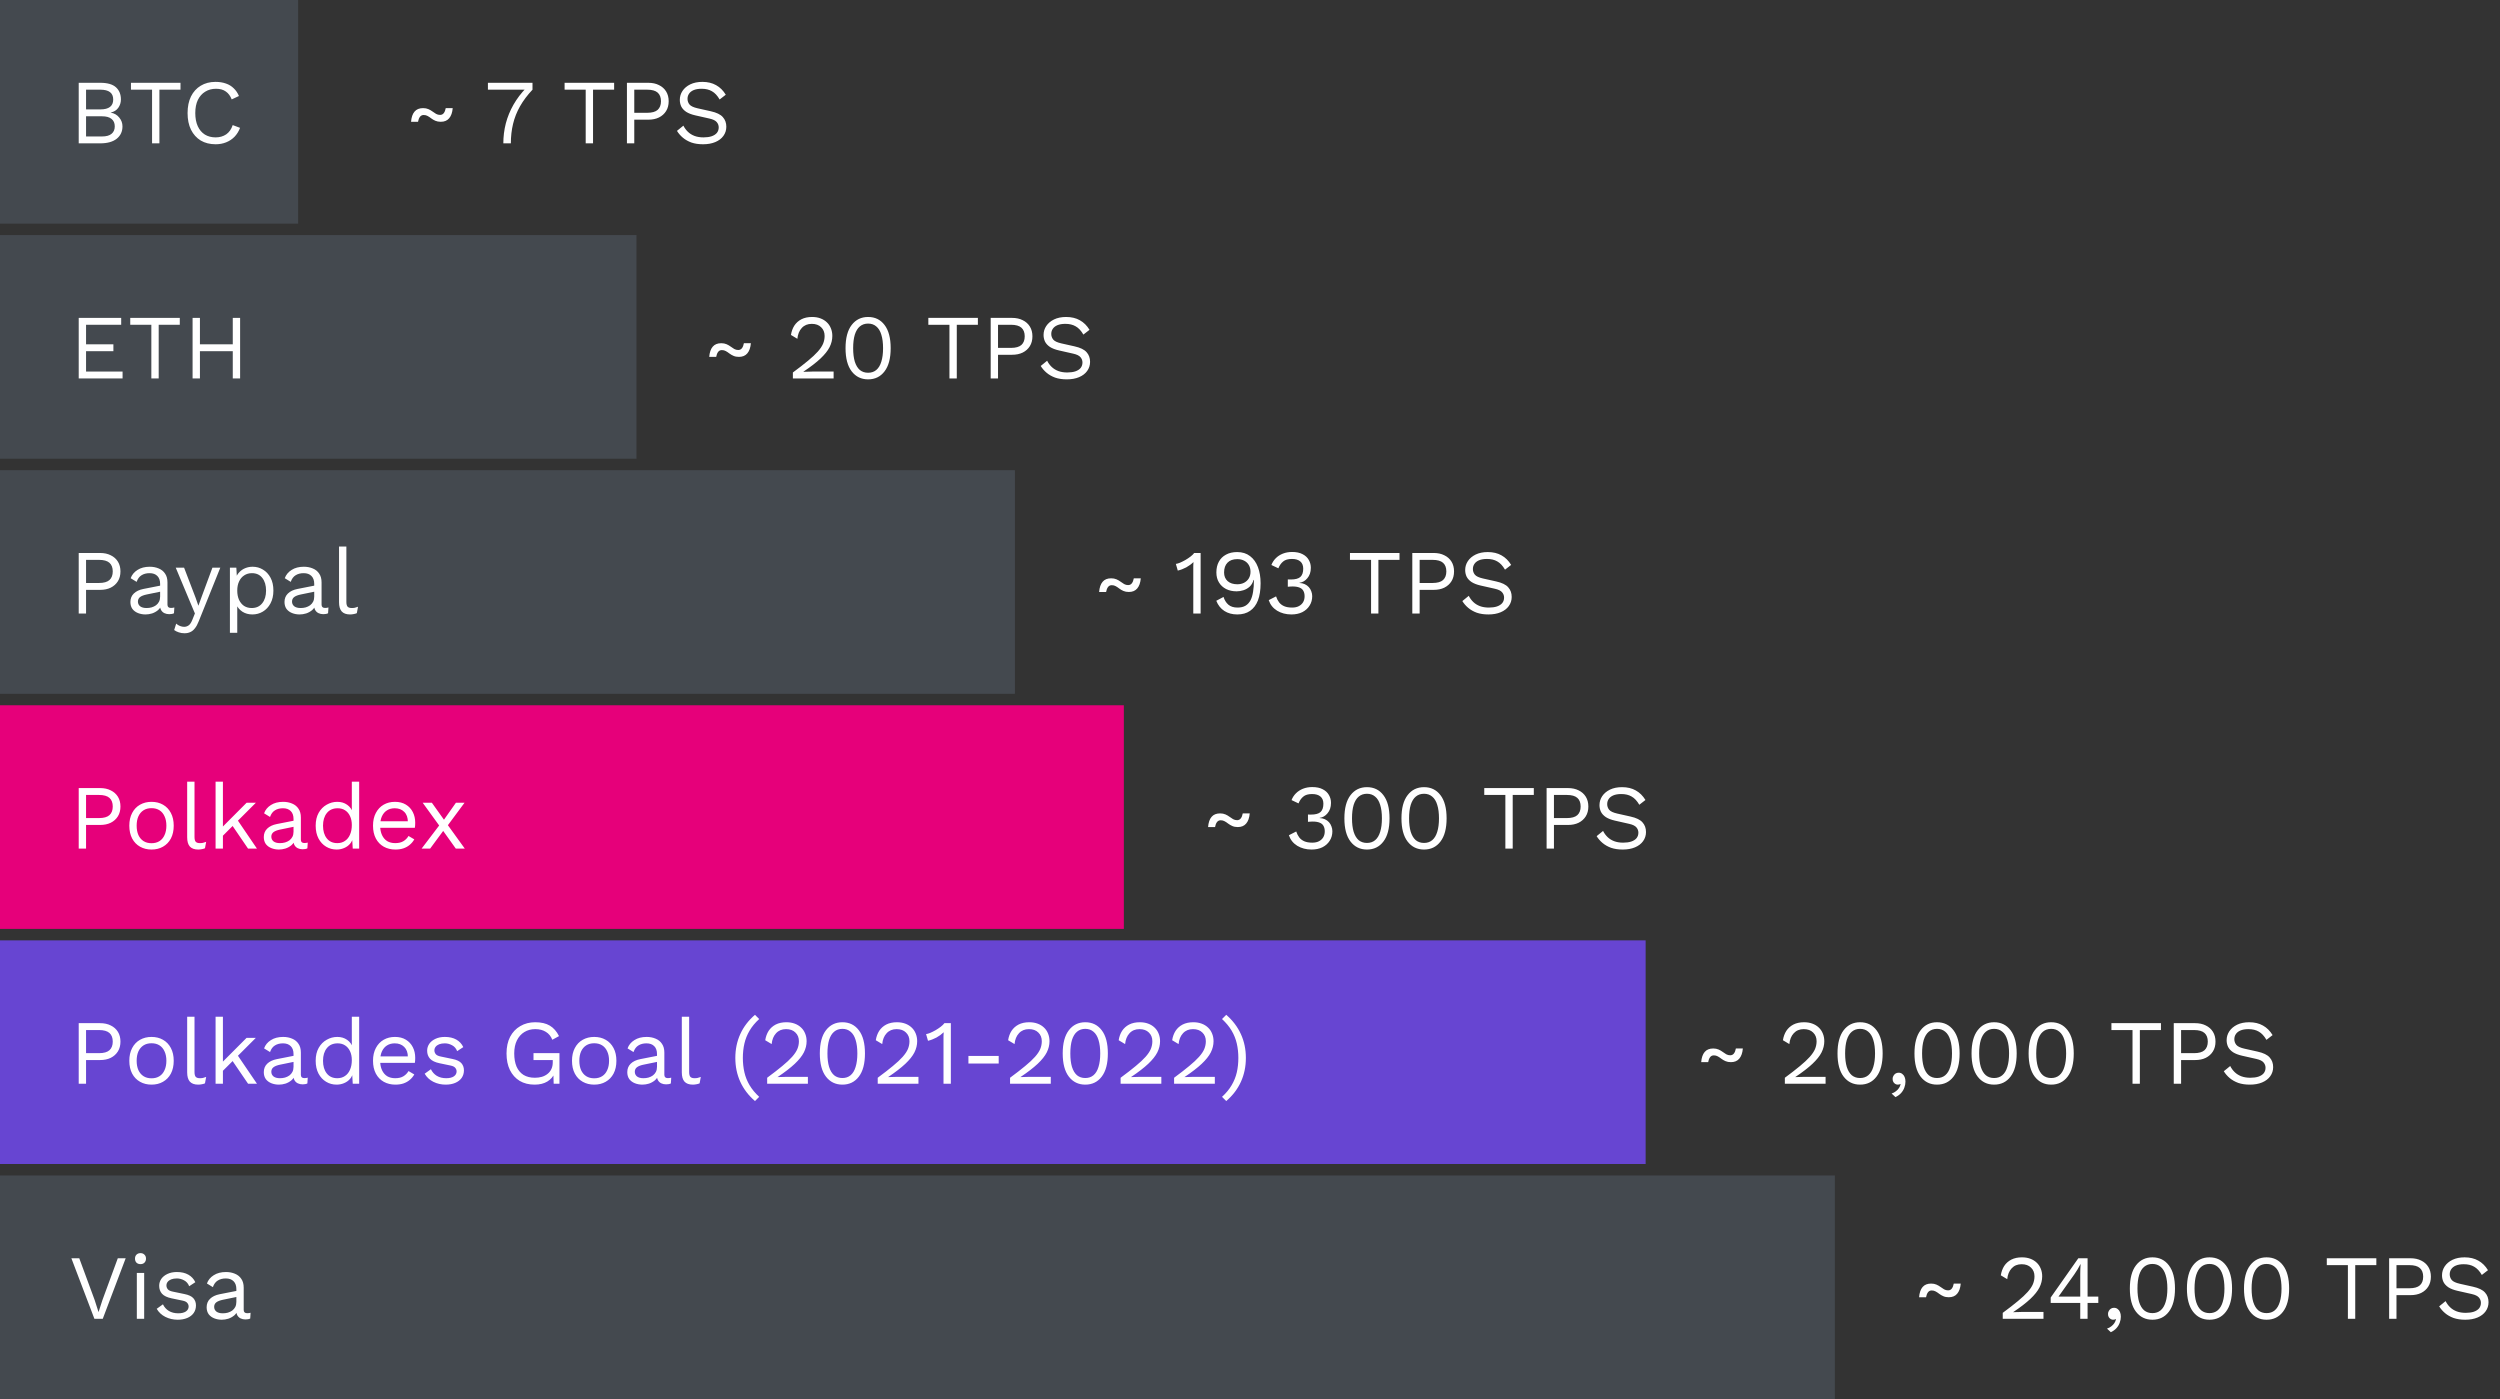 <svg width="436" height="244" viewBox="0 0 436 244" fill="none" xmlns="http://www.w3.org/2000/svg">
<rect x="0" y="0" width="436" height="244" fill="#333333" stroke="none"/>
<rect y="41" width="111" height="39" fill="#8BA1BE" fill-opacity="0.2"/>
<path d="M13.728 66V55.44H21.136V56.64H15.008V60.048H19.776V61.248H15.008V64.8H21.376V66H13.728ZM31.355 55.44V56.64H27.675V66H26.395V56.64H22.715V55.44H31.355ZM41.875 55.44V66H40.595V55.44H41.875ZM34.867 55.44V66H33.587V55.44H34.867ZM41.187 60.048V61.248H34.259V60.048H41.187Z" fill="white"/>
<path d="M130.952 59.856C130.888 60.635 130.68 61.227 130.328 61.632C129.987 62.037 129.501 62.24 128.872 62.24C128.509 62.24 128.195 62.181 127.928 62.064C127.661 61.947 127.421 61.808 127.208 61.648C127.005 61.488 126.797 61.349 126.584 61.232C126.381 61.115 126.152 61.056 125.896 61.056C125.619 61.056 125.4 61.163 125.24 61.376C125.08 61.589 124.968 61.877 124.904 62.24H123.688C123.752 61.451 123.955 60.859 124.296 60.464C124.637 60.059 125.133 59.856 125.784 59.856C126.136 59.856 126.445 59.915 126.712 60.032C126.979 60.149 127.219 60.288 127.432 60.448C127.645 60.608 127.853 60.747 128.056 60.864C128.269 60.981 128.499 61.04 128.744 61.04C129.021 61.04 129.24 60.933 129.4 60.72C129.56 60.507 129.672 60.219 129.736 59.856H130.952ZM138.278 66V64.96C139.334 64.181 140.214 63.499 140.918 62.912C141.632 62.325 142.203 61.792 142.63 61.312C143.056 60.832 143.36 60.379 143.542 59.952C143.723 59.515 143.814 59.061 143.814 58.592C143.814 57.963 143.611 57.456 143.206 57.072C142.811 56.677 142.267 56.48 141.574 56.48C140.848 56.48 140.267 56.72 139.83 57.2C139.392 57.669 139.136 58.299 139.062 59.088L137.942 58.416C138.038 57.797 138.235 57.253 138.534 56.784C138.843 56.315 139.254 55.947 139.766 55.68C140.288 55.413 140.907 55.28 141.622 55.28C142.166 55.28 142.651 55.36 143.078 55.52C143.515 55.68 143.888 55.909 144.198 56.208C144.507 56.496 144.742 56.843 144.902 57.248C145.072 57.653 145.158 58.101 145.158 58.592C145.158 59.253 144.998 59.904 144.678 60.544C144.358 61.173 143.83 61.835 143.094 62.528C142.358 63.221 141.36 63.989 140.102 64.832V64.848C140.219 64.837 140.379 64.832 140.582 64.832C140.795 64.821 141.003 64.816 141.206 64.816C141.419 64.805 141.579 64.8 141.686 64.8H145.382V66H138.278ZM151.398 66.16C150.203 66.16 149.249 65.696 148.534 64.768C147.819 63.84 147.462 62.491 147.462 60.72C147.462 58.949 147.819 57.6 148.534 56.672C149.249 55.744 150.203 55.28 151.398 55.28C152.603 55.28 153.558 55.744 154.262 56.672C154.977 57.6 155.334 58.949 155.334 60.72C155.334 62.491 154.977 63.84 154.262 64.768C153.558 65.696 152.603 66.16 151.398 66.16ZM151.398 65.008C151.963 65.008 152.438 64.848 152.822 64.528C153.217 64.197 153.51 63.712 153.702 63.072C153.905 62.432 154.006 61.648 154.006 60.72C154.006 59.792 153.905 59.008 153.702 58.368C153.51 57.728 153.217 57.248 152.822 56.928C152.438 56.597 151.963 56.432 151.398 56.432C150.833 56.432 150.353 56.597 149.958 56.928C149.574 57.248 149.281 57.728 149.078 58.368C148.886 59.008 148.79 59.792 148.79 60.72C148.79 61.648 148.886 62.432 149.078 63.072C149.281 63.712 149.574 64.197 149.958 64.528C150.353 64.848 150.833 65.008 151.398 65.008ZM170.543 55.44V56.64H166.863V66H165.583V56.64H161.903V55.44H170.543ZM176.503 55.44C177.218 55.44 177.836 55.573 178.359 55.84C178.892 56.096 179.308 56.464 179.607 56.944C179.906 57.424 180.055 57.995 180.055 58.656C180.055 59.317 179.906 59.888 179.607 60.368C179.308 60.848 178.892 61.221 178.359 61.488C177.836 61.744 177.218 61.872 176.503 61.872H174.055V66H172.775V55.44H176.503ZM176.311 60.672C177.143 60.672 177.751 60.501 178.135 60.16C178.519 59.808 178.711 59.307 178.711 58.656C178.711 57.995 178.519 57.493 178.135 57.152C177.751 56.811 177.143 56.64 176.311 56.64H174.055V60.672H176.311ZM185.933 55.28C186.861 55.28 187.661 55.472 188.333 55.856C189.005 56.229 189.565 56.784 190.013 57.52L188.941 58.352C188.546 57.669 188.098 57.189 187.597 56.912C187.106 56.624 186.509 56.48 185.805 56.48C185.239 56.48 184.77 56.56 184.397 56.72C184.034 56.88 183.767 57.093 183.597 57.36C183.426 57.616 183.341 57.909 183.341 58.24C183.341 58.613 183.458 58.944 183.693 59.232C183.927 59.509 184.397 59.728 185.101 59.888L187.389 60.4C188.402 60.624 189.106 60.965 189.501 61.424C189.906 61.872 190.109 62.432 190.109 63.104C190.109 63.701 189.938 64.235 189.597 64.704C189.266 65.163 188.797 65.52 188.189 65.776C187.581 66.032 186.866 66.16 186.045 66.16C185.277 66.16 184.599 66.059 184.013 65.856C183.437 65.643 182.941 65.36 182.525 65.008C182.109 64.656 181.767 64.261 181.501 63.824L182.621 62.912C182.823 63.317 183.084 63.675 183.405 63.984C183.725 64.293 184.109 64.533 184.557 64.704C185.015 64.875 185.538 64.96 186.125 64.96C186.669 64.96 187.138 64.896 187.533 64.768C187.938 64.629 188.247 64.432 188.461 64.176C188.674 63.909 188.781 63.589 188.781 63.216C188.781 62.875 188.669 62.571 188.445 62.304C188.221 62.027 187.799 61.819 187.181 61.68L184.701 61.12C184.05 60.971 183.522 60.768 183.117 60.512C182.722 60.245 182.434 59.936 182.253 59.584C182.082 59.221 181.997 58.832 181.997 58.416C181.997 57.851 182.151 57.333 182.461 56.864C182.781 56.384 183.234 56 183.821 55.712C184.418 55.424 185.122 55.28 185.933 55.28Z" fill="white"/>
<rect width="52" height="39" fill="#8BA1BE" fill-opacity="0.2"/>
<path d="M13.728 25V14.44H17.488C18.736 14.44 19.648 14.701 20.224 15.224C20.8 15.747 21.088 16.456 21.088 17.352C21.088 17.885 20.933 18.371 20.624 18.808C20.315 19.235 19.877 19.507 19.312 19.624V19.64C19.941 19.757 20.437 20.045 20.8 20.504C21.173 20.952 21.36 21.464 21.36 22.04C21.36 22.936 21.024 23.656 20.352 24.2C19.68 24.733 18.72 25 17.472 25H13.728ZM15.008 23.8H17.776C18.533 23.8 19.093 23.645 19.456 23.336C19.829 23.027 20.016 22.595 20.016 22.04C20.016 21.475 19.829 21.043 19.456 20.744C19.093 20.435 18.533 20.28 17.776 20.28H15.008V23.8ZM15.008 19.08H17.504C18.997 19.08 19.744 18.504 19.744 17.352C19.744 16.211 18.997 15.64 17.504 15.64H15.008V19.08ZM31.48 14.44V15.64H27.8V25H26.52V15.64H22.84V14.44H31.48ZM41.865 22.296C41.641 22.893 41.321 23.411 40.905 23.848C40.489 24.275 39.998 24.6 39.433 24.824C38.878 25.048 38.27 25.16 37.609 25.16C36.606 25.16 35.737 24.941 35.001 24.504C34.276 24.056 33.71 23.427 33.305 22.616C32.91 21.805 32.713 20.84 32.713 19.72C32.713 18.6 32.91 17.635 33.305 16.824C33.71 16.013 34.276 15.389 35.001 14.952C35.737 14.504 36.596 14.28 37.577 14.28C38.26 14.28 38.868 14.376 39.401 14.568C39.934 14.749 40.388 15.027 40.761 15.4C41.145 15.763 41.449 16.211 41.673 16.744L40.409 17.336C40.174 16.728 39.833 16.269 39.385 15.96C38.948 15.64 38.377 15.48 37.673 15.48C36.958 15.48 36.329 15.651 35.785 15.992C35.241 16.323 34.814 16.803 34.505 17.432C34.206 18.061 34.057 18.824 34.057 19.72C34.057 20.605 34.201 21.368 34.489 22.008C34.777 22.637 35.188 23.123 35.721 23.464C36.254 23.795 36.884 23.96 37.609 23.96C38.313 23.96 38.926 23.784 39.449 23.432C39.972 23.069 40.35 22.531 40.585 21.816L41.865 22.296Z" fill="white"/>
<path d="M78.952 18.856C78.888 19.635 78.68 20.227 78.328 20.632C77.987 21.037 77.501 21.24 76.872 21.24C76.509 21.24 76.195 21.181 75.928 21.064C75.661 20.947 75.421 20.808 75.208 20.648C75.005 20.488 74.797 20.349 74.584 20.232C74.381 20.115 74.152 20.056 73.896 20.056C73.619 20.056 73.4 20.163 73.24 20.376C73.08 20.589 72.968 20.877 72.904 21.24H71.688C71.752 20.451 71.955 19.859 72.296 19.464C72.637 19.059 73.133 18.856 73.784 18.856C74.136 18.856 74.445 18.915 74.712 19.032C74.979 19.149 75.219 19.288 75.432 19.448C75.645 19.608 75.853 19.747 76.056 19.864C76.269 19.981 76.499 20.04 76.744 20.04C77.021 20.04 77.24 19.933 77.4 19.72C77.56 19.507 77.672 19.219 77.736 18.856H78.952ZM85.093 14.44H92.869V15.64C91.984 16.579 91.258 17.544 90.693 18.536C90.138 19.517 89.733 20.541 89.477 21.608C89.221 22.675 89.093 23.805 89.093 25H87.781C87.781 23.816 87.925 22.659 88.213 21.528C88.512 20.387 88.96 19.293 89.557 18.248C90.154 17.203 90.896 16.227 91.781 15.32L91.989 15.64H85.093V14.44ZM107.105 14.44V15.64H103.425V25H102.145V15.64H98.465V14.44H107.105ZM113.065 14.44C113.78 14.44 114.399 14.573 114.921 14.84C115.455 15.096 115.871 15.464 116.169 15.944C116.468 16.424 116.617 16.995 116.617 17.656C116.617 18.317 116.468 18.888 116.169 19.368C115.871 19.848 115.455 20.221 114.921 20.488C114.399 20.744 113.78 20.872 113.065 20.872H110.617V25H109.337V14.44H113.065ZM112.873 19.672C113.705 19.672 114.313 19.501 114.697 19.16C115.081 18.808 115.273 18.307 115.273 17.656C115.273 16.995 115.081 16.493 114.697 16.152C114.313 15.811 113.705 15.64 112.873 15.64H110.617V19.672H112.873ZM122.495 14.28C123.423 14.28 124.223 14.472 124.895 14.856C125.567 15.229 126.127 15.784 126.575 16.52L125.503 17.352C125.108 16.669 124.66 16.189 124.159 15.912C123.668 15.624 123.071 15.48 122.367 15.48C121.802 15.48 121.332 15.56 120.959 15.72C120.596 15.88 120.33 16.093 120.159 16.36C119.988 16.616 119.903 16.909 119.903 17.24C119.903 17.613 120.02 17.944 120.255 18.232C120.49 18.509 120.959 18.728 121.663 18.888L123.951 19.4C124.964 19.624 125.668 19.965 126.063 20.424C126.468 20.872 126.671 21.432 126.671 22.104C126.671 22.701 126.5 23.235 126.159 23.704C125.828 24.163 125.359 24.52 124.751 24.776C124.143 25.032 123.428 25.16 122.607 25.16C121.839 25.16 121.162 25.059 120.575 24.856C119.999 24.643 119.503 24.36 119.087 24.008C118.671 23.656 118.33 23.261 118.063 22.824L119.183 21.912C119.386 22.317 119.647 22.675 119.967 22.984C120.287 23.293 120.671 23.533 121.119 23.704C121.578 23.875 122.1 23.96 122.687 23.96C123.231 23.96 123.7 23.896 124.095 23.768C124.5 23.629 124.81 23.432 125.023 23.176C125.236 22.909 125.343 22.589 125.343 22.216C125.343 21.875 125.231 21.571 125.007 21.304C124.783 21.027 124.362 20.819 123.743 20.68L121.263 20.12C120.612 19.971 120.084 19.768 119.679 19.512C119.284 19.245 118.996 18.936 118.815 18.584C118.644 18.221 118.559 17.832 118.559 17.416C118.559 16.851 118.714 16.333 119.023 15.864C119.343 15.384 119.796 15 120.383 14.712C120.98 14.424 121.684 14.28 122.495 14.28Z" fill="white"/>
<rect y="82" width="177" height="39" fill="#8BA1BE" fill-opacity="0.2"/>
<path d="M17.456 96.44C18.171 96.44 18.789 96.573 19.312 96.84C19.845 97.096 20.261 97.464 20.56 97.944C20.859 98.424 21.008 98.995 21.008 99.656C21.008 100.317 20.859 100.888 20.56 101.368C20.261 101.848 19.845 102.221 19.312 102.488C18.789 102.744 18.171 102.872 17.456 102.872H15.008V107H13.728V96.44H17.456ZM17.264 101.672C18.096 101.672 18.704 101.501 19.088 101.16C19.472 100.808 19.664 100.307 19.664 99.656C19.664 98.995 19.472 98.493 19.088 98.152C18.704 97.811 18.096 97.64 17.264 97.64H15.008V101.672H17.264ZM27.926 101.832C27.926 101.235 27.766 100.776 27.446 100.456C27.126 100.125 26.672 99.96 26.086 99.96C25.531 99.96 25.062 100.083 24.678 100.328C24.294 100.563 24.011 100.947 23.83 101.48L22.79 100.84C23.003 100.243 23.398 99.763 23.974 99.4C24.55 99.027 25.264 98.84 26.118 98.84C26.694 98.84 27.216 98.941 27.686 99.144C28.155 99.336 28.523 99.635 28.79 100.04C29.067 100.435 29.206 100.947 29.206 101.576V105.448C29.206 105.832 29.408 106.024 29.814 106.024C30.016 106.024 30.214 105.997 30.406 105.944L30.342 106.952C30.128 107.059 29.851 107.112 29.51 107.112C29.2 107.112 28.923 107.053 28.678 106.936C28.432 106.819 28.24 106.643 28.102 106.408C27.963 106.163 27.894 105.859 27.894 105.496V105.336L28.214 105.384C28.086 105.8 27.867 106.141 27.558 106.408C27.248 106.664 26.902 106.856 26.518 106.984C26.134 107.101 25.755 107.16 25.382 107.16C24.912 107.16 24.475 107.08 24.07 106.92C23.664 106.76 23.339 106.52 23.094 106.2C22.859 105.869 22.742 105.464 22.742 104.984C22.742 104.387 22.939 103.896 23.334 103.512C23.739 103.117 24.299 102.851 25.014 102.712L28.182 102.088V103.144L25.606 103.672C25.083 103.779 24.694 103.928 24.438 104.12C24.182 104.312 24.054 104.579 24.054 104.92C24.054 105.251 24.182 105.523 24.438 105.736C24.704 105.939 25.078 106.04 25.558 106.04C25.867 106.04 26.16 106.003 26.438 105.928C26.726 105.843 26.982 105.72 27.206 105.56C27.43 105.389 27.606 105.181 27.734 104.936C27.862 104.68 27.926 104.381 27.926 104.04V101.832ZM38.423 99L34.663 108.344C34.461 108.867 34.237 109.277 33.991 109.576C33.757 109.885 33.49 110.104 33.191 110.232C32.903 110.371 32.567 110.44 32.183 110.44C31.821 110.44 31.485 110.387 31.175 110.28C30.877 110.184 30.61 110.051 30.375 109.88L30.727 108.76C30.941 108.952 31.165 109.091 31.399 109.176C31.645 109.272 31.885 109.32 32.119 109.32C32.397 109.32 32.658 109.235 32.903 109.064C33.149 108.893 33.373 108.547 33.575 108.024L33.991 106.984L33.191 105.08L30.647 99H32.103L34.103 104.216L34.599 105.64L35.175 104.056L37.047 99H38.423ZM40.097 110.36V99H41.217L41.329 100.952L41.153 100.728C41.292 100.355 41.5 100.029 41.777 99.752C42.055 99.464 42.391 99.24 42.785 99.08C43.18 98.92 43.607 98.84 44.065 98.84C44.716 98.84 45.313 99.005 45.857 99.336C46.412 99.667 46.855 100.141 47.185 100.76C47.516 101.379 47.681 102.125 47.681 103C47.681 103.864 47.511 104.611 47.169 105.24C46.839 105.859 46.396 106.333 45.841 106.664C45.287 106.995 44.679 107.16 44.017 107.16C43.356 107.16 42.775 107 42.273 106.68C41.783 106.349 41.431 105.933 41.217 105.432L41.377 105.192V110.36H40.097ZM43.889 106.04C44.679 106.04 45.292 105.763 45.729 105.208C46.177 104.653 46.401 103.917 46.401 103C46.401 102.083 46.183 101.347 45.745 100.792C45.319 100.237 44.716 99.96 43.937 99.96C43.425 99.96 42.977 100.088 42.593 100.344C42.209 100.589 41.911 100.941 41.697 101.4C41.484 101.848 41.377 102.381 41.377 103C41.377 103.608 41.479 104.141 41.681 104.6C41.895 105.059 42.188 105.416 42.561 105.672C42.945 105.917 43.388 106.04 43.889 106.04ZM54.801 101.832C54.801 101.235 54.641 100.776 54.321 100.456C54.001 100.125 53.547 99.96 52.961 99.96C52.406 99.96 51.937 100.083 51.553 100.328C51.169 100.563 50.886 100.947 50.705 101.48L49.665 100.84C49.878 100.243 50.273 99.763 50.849 99.4C51.425 99.027 52.139 98.84 52.993 98.84C53.569 98.84 54.091 98.941 54.561 99.144C55.03 99.336 55.398 99.635 55.665 100.04C55.942 100.435 56.081 100.947 56.081 101.576V105.448C56.081 105.832 56.283 106.024 56.689 106.024C56.891 106.024 57.089 105.997 57.281 105.944L57.217 106.952C57.003 107.059 56.726 107.112 56.385 107.112C56.075 107.112 55.798 107.053 55.553 106.936C55.307 106.819 55.115 106.643 54.977 106.408C54.838 106.163 54.769 105.859 54.769 105.496V105.336L55.089 105.384C54.961 105.8 54.742 106.141 54.433 106.408C54.123 106.664 53.777 106.856 53.393 106.984C53.009 107.101 52.63 107.16 52.257 107.16C51.787 107.16 51.35 107.08 50.945 106.92C50.539 106.76 50.214 106.52 49.969 106.2C49.734 105.869 49.617 105.464 49.617 104.984C49.617 104.387 49.814 103.896 50.209 103.512C50.614 103.117 51.174 102.851 51.889 102.712L55.057 102.088V103.144L52.481 103.672C51.958 103.779 51.569 103.928 51.313 104.12C51.057 104.312 50.929 104.579 50.929 104.92C50.929 105.251 51.057 105.523 51.313 105.736C51.579 105.939 51.953 106.04 52.433 106.04C52.742 106.04 53.035 106.003 53.313 105.928C53.601 105.843 53.857 105.72 54.081 105.56C54.305 105.389 54.481 105.181 54.609 104.936C54.737 104.68 54.801 104.381 54.801 104.04V101.832ZM60.407 95.32V104.968C60.407 105.373 60.482 105.656 60.631 105.816C60.781 105.965 61.02 106.04 61.351 106.04C61.565 106.04 61.74 106.024 61.879 105.992C62.018 105.96 62.205 105.901 62.439 105.816L62.231 106.936C62.06 107.011 61.874 107.064 61.671 107.096C61.468 107.139 61.261 107.16 61.047 107.16C60.397 107.16 59.911 106.984 59.591 106.632C59.282 106.28 59.127 105.741 59.127 105.016V95.32H60.407Z" fill="white"/>
<path d="M198.952 100.856C198.888 101.635 198.68 102.227 198.328 102.632C197.987 103.037 197.501 103.24 196.872 103.24C196.509 103.24 196.195 103.181 195.928 103.064C195.661 102.947 195.421 102.808 195.208 102.648C195.005 102.488 194.797 102.349 194.584 102.232C194.381 102.115 194.152 102.056 193.896 102.056C193.619 102.056 193.4 102.163 193.24 102.376C193.08 102.589 192.968 102.877 192.904 103.24H191.688C191.752 102.451 191.955 101.859 192.296 101.464C192.637 101.059 193.133 100.856 193.784 100.856C194.136 100.856 194.445 100.915 194.712 101.032C194.979 101.149 195.219 101.288 195.432 101.448C195.645 101.608 195.853 101.747 196.056 101.864C196.269 101.981 196.499 102.04 196.744 102.04C197.021 102.04 197.24 101.933 197.4 101.72C197.56 101.507 197.672 101.219 197.736 100.856H198.952ZM208.109 107V99.256C208.109 99.075 208.109 98.883 208.109 98.68C208.12 98.467 208.131 98.248 208.141 98.024C207.779 98.376 207.357 98.685 206.877 98.952C206.397 99.208 205.907 99.395 205.405 99.512L205.069 98.344C205.261 98.323 205.501 98.253 205.789 98.136C206.088 98.008 206.397 97.853 206.717 97.672C207.048 97.48 207.352 97.277 207.629 97.064C207.907 96.851 208.12 96.643 208.269 96.44H209.389V107H208.109ZM215.768 96.28C216.653 96.28 217.4 96.515 218.008 96.984C218.616 97.443 219.074 98.083 219.384 98.904C219.693 99.715 219.848 100.653 219.848 101.72C219.848 102.904 219.693 103.901 219.384 104.712C219.074 105.512 218.616 106.12 218.008 106.536C217.41 106.952 216.669 107.16 215.784 107.16C214.909 107.16 214.157 106.957 213.528 106.552C212.898 106.147 212.429 105.555 212.12 104.776L213.384 104.104C213.554 104.659 213.832 105.107 214.216 105.448C214.61 105.789 215.149 105.96 215.832 105.96C216.386 105.96 216.845 105.853 217.208 105.64C217.581 105.416 217.874 105.101 218.088 104.696C218.301 104.28 218.45 103.784 218.536 103.208C218.632 102.632 218.68 101.992 218.68 101.288C218.68 101.267 218.68 101.245 218.68 101.224C218.68 101.192 218.68 101.165 218.68 101.144H218.616C218.488 101.624 218.264 102.013 217.944 102.312C217.624 102.6 217.261 102.808 216.856 102.936C216.461 103.064 216.066 103.128 215.672 103.128C214.978 103.128 214.365 102.995 213.832 102.728C213.298 102.451 212.882 102.067 212.584 101.576C212.285 101.085 212.136 100.504 212.136 99.832C212.136 99.107 212.28 98.483 212.568 97.96C212.856 97.427 213.272 97.016 213.816 96.728C214.36 96.429 215.01 96.28 215.768 96.28ZM215.784 97.512C215.037 97.512 214.466 97.72 214.072 98.136C213.677 98.541 213.48 99.112 213.48 99.848C213.48 100.477 213.688 100.979 214.104 101.352C214.52 101.715 215.08 101.896 215.784 101.896C216.242 101.896 216.642 101.805 216.984 101.624C217.336 101.432 217.608 101.176 217.8 100.856C217.992 100.525 218.088 100.147 218.088 99.72C218.088 99.272 217.992 98.883 217.8 98.552C217.608 98.221 217.336 97.965 216.984 97.784C216.642 97.603 216.242 97.512 215.784 97.512ZM225.218 107.16C224.279 107.16 223.447 106.941 222.722 106.504C222.007 106.056 221.522 105.443 221.266 104.664L222.546 104.008C222.674 104.403 222.85 104.749 223.074 105.048C223.298 105.336 223.591 105.56 223.954 105.72C224.327 105.88 224.791 105.96 225.346 105.96C225.815 105.96 226.21 105.875 226.53 105.704C226.85 105.533 227.095 105.304 227.266 105.016C227.437 104.717 227.522 104.376 227.522 103.992C227.522 103.608 227.447 103.288 227.298 103.032C227.159 102.776 226.935 102.589 226.626 102.472C226.317 102.344 225.911 102.28 225.41 102.28C225.293 102.28 225.165 102.285 225.026 102.296C224.887 102.296 224.743 102.307 224.594 102.328V101.048C224.69 101.059 224.781 101.064 224.866 101.064C224.962 101.064 225.047 101.064 225.122 101.064C225.901 101.064 226.455 100.915 226.786 100.616C227.117 100.307 227.282 99.827 227.282 99.176C227.282 98.621 227.111 98.2 226.77 97.912C226.429 97.624 225.943 97.48 225.314 97.48C224.642 97.48 224.13 97.629 223.778 97.928C223.426 98.216 223.149 98.611 222.946 99.112L221.73 98.536C221.901 98.088 222.157 97.693 222.498 97.352C222.839 97.011 223.25 96.744 223.73 96.552C224.221 96.36 224.759 96.264 225.346 96.264C226.082 96.264 226.69 96.392 227.17 96.648C227.65 96.893 228.007 97.224 228.242 97.64C228.487 98.056 228.61 98.515 228.61 99.016C228.61 99.4 228.557 99.747 228.45 100.056C228.343 100.355 228.194 100.616 228.002 100.84C227.821 101.064 227.613 101.245 227.378 101.384C227.143 101.512 226.893 101.597 226.626 101.64V101.672C226.978 101.683 227.287 101.752 227.554 101.88C227.831 102.008 228.066 102.179 228.258 102.392C228.45 102.605 228.594 102.851 228.69 103.128C228.797 103.395 228.85 103.677 228.85 103.976C228.85 104.595 228.695 105.144 228.386 105.624C228.087 106.104 227.666 106.483 227.122 106.76C226.578 107.027 225.943 107.16 225.218 107.16ZM244.074 96.44V97.64H240.394V107H239.114V97.64H235.434V96.44H244.074ZM250.034 96.44C250.749 96.44 251.367 96.573 251.89 96.84C252.423 97.096 252.839 97.464 253.138 97.944C253.437 98.424 253.586 98.995 253.586 99.656C253.586 100.317 253.437 100.888 253.138 101.368C252.839 101.848 252.423 102.221 251.89 102.488C251.367 102.744 250.749 102.872 250.034 102.872H247.586V107H246.306V96.44H250.034ZM249.842 101.672C250.674 101.672 251.282 101.501 251.666 101.16C252.05 100.808 252.242 100.307 252.242 99.656C252.242 98.995 252.05 98.493 251.666 98.152C251.282 97.811 250.674 97.64 249.842 97.64H247.586V101.672H249.842ZM259.464 96.28C260.392 96.28 261.192 96.472 261.864 96.856C262.536 97.229 263.096 97.784 263.544 98.52L262.472 99.352C262.077 98.669 261.629 98.189 261.128 97.912C260.637 97.624 260.04 97.48 259.336 97.48C258.77 97.48 258.301 97.56 257.928 97.72C257.565 97.88 257.298 98.093 257.128 98.36C256.957 98.616 256.872 98.909 256.872 99.24C256.872 99.613 256.989 99.944 257.224 100.232C257.458 100.509 257.928 100.728 258.632 100.888L260.92 101.4C261.933 101.624 262.637 101.965 263.032 102.424C263.437 102.872 263.64 103.432 263.64 104.104C263.64 104.701 263.469 105.235 263.128 105.704C262.797 106.163 262.328 106.52 261.72 106.776C261.112 107.032 260.397 107.16 259.576 107.16C258.808 107.16 258.13 107.059 257.544 106.856C256.968 106.643 256.472 106.36 256.056 106.008C255.64 105.656 255.298 105.261 255.032 104.824L256.152 103.912C256.354 104.317 256.616 104.675 256.936 104.984C257.256 105.293 257.64 105.533 258.088 105.704C258.546 105.875 259.069 105.96 259.656 105.96C260.2 105.96 260.669 105.896 261.064 105.768C261.469 105.629 261.778 105.432 261.992 105.176C262.205 104.909 262.312 104.589 262.312 104.216C262.312 103.875 262.2 103.571 261.976 103.304C261.752 103.027 261.33 102.819 260.712 102.68L258.232 102.12C257.581 101.971 257.053 101.768 256.648 101.512C256.253 101.245 255.965 100.936 255.784 100.584C255.613 100.221 255.528 99.832 255.528 99.416C255.528 98.851 255.682 98.333 255.992 97.864C256.312 97.384 256.765 97 257.352 96.712C257.949 96.424 258.653 96.28 259.464 96.28Z" fill="white"/>
<rect y="123" width="196" height="39" fill="#E6007A"/>
<path d="M17.456 137.44C18.171 137.44 18.789 137.573 19.312 137.84C19.845 138.096 20.261 138.464 20.56 138.944C20.859 139.424 21.008 139.995 21.008 140.656C21.008 141.317 20.859 141.888 20.56 142.368C20.261 142.848 19.845 143.221 19.312 143.488C18.789 143.744 18.171 143.872 17.456 143.872H15.008V148H13.728V137.44H17.456ZM17.264 142.672C18.096 142.672 18.704 142.501 19.088 142.16C19.472 141.808 19.664 141.307 19.664 140.656C19.664 139.995 19.472 139.493 19.088 139.152C18.704 138.811 18.096 138.64 17.264 138.64H15.008V142.672H17.264ZM26.425 139.84C27.182 139.84 27.849 140.005 28.425 140.336C29.012 140.667 29.47 141.147 29.801 141.776C30.132 142.395 30.297 143.136 30.297 144C30.297 144.864 30.132 145.611 29.801 146.24C29.47 146.859 29.012 147.333 28.425 147.664C27.849 147.995 27.182 148.16 26.425 148.16C25.678 148.16 25.012 147.995 24.425 147.664C23.838 147.333 23.38 146.859 23.049 146.24C22.718 145.611 22.553 144.864 22.553 144C22.553 143.136 22.718 142.395 23.049 141.776C23.38 141.147 23.838 140.667 24.425 140.336C25.012 140.005 25.678 139.84 26.425 139.84ZM26.425 140.944C25.881 140.944 25.417 141.067 25.033 141.312C24.649 141.557 24.35 141.909 24.137 142.368C23.934 142.816 23.833 143.36 23.833 144C23.833 144.629 23.934 145.173 24.137 145.632C24.35 146.091 24.649 146.443 25.033 146.688C25.417 146.933 25.881 147.056 26.425 147.056C26.969 147.056 27.433 146.933 27.817 146.688C28.201 146.443 28.494 146.091 28.697 145.632C28.91 145.173 29.017 144.629 29.017 144C29.017 143.36 28.91 142.816 28.697 142.368C28.494 141.909 28.201 141.557 27.817 141.312C27.433 141.067 26.969 140.944 26.425 140.944ZM33.923 136.32V145.968C33.923 146.373 33.997 146.656 34.147 146.816C34.296 146.965 34.536 147.04 34.867 147.04C35.08 147.04 35.256 147.024 35.395 146.992C35.533 146.96 35.72 146.901 35.955 146.816L35.747 147.936C35.576 148.011 35.389 148.064 35.187 148.096C34.984 148.139 34.776 148.16 34.563 148.16C33.912 148.16 33.427 147.984 33.107 147.632C32.797 147.28 32.643 146.741 32.643 146.016V136.32H33.923ZM44.621 140L41.165 143.456L40.861 143.76L38.237 146.384V144.784L43.005 140H44.621ZM38.877 136.32V148H37.597V136.32H38.877ZM41.277 142.8L44.813 148H43.261L40.205 143.52L41.277 142.8ZM51.191 142.832C51.191 142.235 51.031 141.776 50.711 141.456C50.391 141.125 49.938 140.96 49.351 140.96C48.797 140.96 48.327 141.083 47.943 141.328C47.559 141.563 47.277 141.947 47.095 142.48L46.055 141.84C46.269 141.243 46.663 140.763 47.239 140.4C47.815 140.027 48.53 139.84 49.383 139.84C49.959 139.84 50.482 139.941 50.951 140.144C51.421 140.336 51.789 140.635 52.055 141.04C52.333 141.435 52.471 141.947 52.471 142.576V146.448C52.471 146.832 52.674 147.024 53.079 147.024C53.282 147.024 53.479 146.997 53.671 146.944L53.607 147.952C53.394 148.059 53.117 148.112 52.775 148.112C52.466 148.112 52.189 148.053 51.943 147.936C51.698 147.819 51.506 147.643 51.367 147.408C51.229 147.163 51.159 146.859 51.159 146.496V146.336L51.479 146.384C51.351 146.8 51.133 147.141 50.823 147.408C50.514 147.664 50.167 147.856 49.783 147.984C49.399 148.101 49.021 148.16 48.647 148.16C48.178 148.16 47.741 148.08 47.335 147.92C46.93 147.76 46.605 147.52 46.359 147.2C46.125 146.869 46.007 146.464 46.007 145.984C46.007 145.387 46.205 144.896 46.599 144.512C47.005 144.117 47.565 143.851 48.279 143.712L51.447 143.088V144.144L48.871 144.672C48.349 144.779 47.959 144.928 47.703 145.12C47.447 145.312 47.319 145.579 47.319 145.92C47.319 146.251 47.447 146.523 47.703 146.736C47.97 146.939 48.343 147.04 48.823 147.04C49.133 147.04 49.426 147.003 49.703 146.928C49.991 146.843 50.247 146.72 50.471 146.56C50.695 146.389 50.871 146.181 50.999 145.936C51.127 145.68 51.191 145.381 51.191 145.04V142.832ZM58.702 148.16C58.04 148.16 57.432 147.995 56.878 147.664C56.323 147.333 55.88 146.859 55.55 146.24C55.219 145.611 55.054 144.864 55.054 144C55.054 143.115 55.23 142.363 55.582 141.744C55.934 141.125 56.398 140.656 56.974 140.336C57.55 140.005 58.168 139.84 58.83 139.84C59.491 139.84 60.062 140.011 60.542 140.352C61.032 140.693 61.358 141.147 61.518 141.712L61.358 141.824V136.32H62.638V148H61.518L61.406 146.064L61.582 145.968C61.507 146.437 61.326 146.837 61.038 147.168C60.76 147.488 60.414 147.733 59.998 147.904C59.592 148.075 59.16 148.16 58.702 148.16ZM58.83 147.04C59.342 147.04 59.784 146.912 60.158 146.656C60.542 146.4 60.835 146.037 61.038 145.568C61.251 145.088 61.358 144.528 61.358 143.888C61.358 143.28 61.251 142.757 61.038 142.32C60.835 141.883 60.547 141.547 60.174 141.312C59.811 141.077 59.384 140.96 58.894 140.96C58.083 140.96 57.454 141.237 57.006 141.792C56.558 142.347 56.334 143.083 56.334 144C56.334 144.917 56.552 145.653 56.99 146.208C57.427 146.763 58.04 147.04 58.83 147.04ZM68.957 148.16C68.2 148.16 67.522 147.995 66.925 147.664C66.338 147.333 65.88 146.859 65.549 146.24C65.218 145.611 65.053 144.864 65.053 144C65.053 143.136 65.218 142.395 65.549 141.776C65.88 141.147 66.333 140.667 66.909 140.336C67.485 140.005 68.141 139.84 68.877 139.84C69.624 139.84 70.258 140 70.781 140.32C71.314 140.64 71.72 141.077 71.997 141.632C72.274 142.176 72.413 142.789 72.413 143.472C72.413 143.653 72.408 143.819 72.397 143.968C72.386 144.117 72.37 144.251 72.349 144.368H65.885V143.232H71.789L71.133 143.36C71.133 142.592 70.92 142 70.493 141.584C70.077 141.168 69.528 140.96 68.845 140.96C68.322 140.96 67.869 141.083 67.485 141.328C67.112 141.563 66.818 141.909 66.605 142.368C66.402 142.816 66.301 143.36 66.301 144C66.301 144.629 66.408 145.173 66.621 145.632C66.834 146.091 67.133 146.443 67.517 146.688C67.912 146.923 68.381 147.04 68.925 147.04C69.512 147.04 69.986 146.928 70.349 146.704C70.722 146.48 71.021 146.176 71.245 145.792L72.253 146.384C72.05 146.747 71.789 147.061 71.469 147.328C71.16 147.595 70.792 147.803 70.365 147.952C69.949 148.091 69.48 148.16 68.957 148.16ZM75.319 140L77.703 143.344L77.782 143.456L81.062 148H79.495L77.014 144.528L76.871 144.352L73.719 140H75.319ZM81.014 140L77.847 144.272H77.766L75.014 148H73.526L77.014 143.408H77.111L79.51 140H81.014Z" fill="white"/>
<path d="M217.952 141.856C217.888 142.635 217.68 143.227 217.328 143.632C216.987 144.037 216.501 144.24 215.872 144.24C215.509 144.24 215.195 144.181 214.928 144.064C214.661 143.947 214.421 143.808 214.208 143.648C214.005 143.488 213.797 143.349 213.584 143.232C213.381 143.115 213.152 143.056 212.896 143.056C212.619 143.056 212.4 143.163 212.24 143.376C212.08 143.589 211.968 143.877 211.904 144.24H210.688C210.752 143.451 210.955 142.859 211.296 142.464C211.637 142.059 212.133 141.856 212.784 141.856C213.136 141.856 213.445 141.915 213.712 142.032C213.979 142.149 214.219 142.288 214.432 142.448C214.645 142.608 214.853 142.747 215.056 142.864C215.269 142.981 215.499 143.04 215.744 143.04C216.021 143.04 216.24 142.933 216.4 142.72C216.56 142.507 216.672 142.219 216.736 141.856H217.952ZM228.734 148.16C227.795 148.16 226.963 147.941 226.238 147.504C225.523 147.056 225.038 146.443 224.782 145.664L226.062 145.008C226.19 145.403 226.366 145.749 226.59 146.048C226.814 146.336 227.107 146.56 227.47 146.72C227.843 146.88 228.307 146.96 228.862 146.96C229.331 146.96 229.726 146.875 230.046 146.704C230.366 146.533 230.611 146.304 230.782 146.016C230.952 145.717 231.038 145.376 231.038 144.992C231.038 144.608 230.963 144.288 230.814 144.032C230.675 143.776 230.451 143.589 230.142 143.472C229.832 143.344 229.427 143.28 228.926 143.28C228.808 143.28 228.68 143.285 228.542 143.296C228.403 143.296 228.259 143.307 228.11 143.328V142.048C228.206 142.059 228.296 142.064 228.382 142.064C228.478 142.064 228.563 142.064 228.638 142.064C229.416 142.064 229.971 141.915 230.302 141.616C230.632 141.307 230.798 140.827 230.798 140.176C230.798 139.621 230.627 139.2 230.286 138.912C229.944 138.624 229.459 138.48 228.83 138.48C228.158 138.48 227.646 138.629 227.294 138.928C226.942 139.216 226.664 139.611 226.462 140.112L225.246 139.536C225.416 139.088 225.672 138.693 226.014 138.352C226.355 138.011 226.766 137.744 227.246 137.552C227.736 137.36 228.275 137.264 228.862 137.264C229.598 137.264 230.206 137.392 230.686 137.648C231.166 137.893 231.523 138.224 231.758 138.64C232.003 139.056 232.126 139.515 232.126 140.016C232.126 140.4 232.072 140.747 231.966 141.056C231.859 141.355 231.71 141.616 231.518 141.84C231.336 142.064 231.128 142.245 230.894 142.384C230.659 142.512 230.408 142.597 230.142 142.64V142.672C230.494 142.683 230.803 142.752 231.07 142.88C231.347 143.008 231.582 143.179 231.774 143.392C231.966 143.605 232.11 143.851 232.206 144.128C232.312 144.395 232.366 144.677 232.366 144.976C232.366 145.595 232.211 146.144 231.902 146.624C231.603 147.104 231.182 147.483 230.638 147.76C230.094 148.027 229.459 148.16 228.734 148.16ZM238.398 148.16C237.203 148.16 236.249 147.696 235.534 146.768C234.819 145.84 234.462 144.491 234.462 142.72C234.462 140.949 234.819 139.6 235.534 138.672C236.249 137.744 237.203 137.28 238.398 137.28C239.603 137.28 240.558 137.744 241.262 138.672C241.977 139.6 242.334 140.949 242.334 142.72C242.334 144.491 241.977 145.84 241.262 146.768C240.558 147.696 239.603 148.16 238.398 148.16ZM238.398 147.008C238.963 147.008 239.438 146.848 239.822 146.528C240.217 146.197 240.51 145.712 240.702 145.072C240.905 144.432 241.006 143.648 241.006 142.72C241.006 141.792 240.905 141.008 240.702 140.368C240.51 139.728 240.217 139.248 239.822 138.928C239.438 138.597 238.963 138.432 238.398 138.432C237.833 138.432 237.353 138.597 236.958 138.928C236.574 139.248 236.281 139.728 236.078 140.368C235.886 141.008 235.79 141.792 235.79 142.72C235.79 143.648 235.886 144.432 236.078 145.072C236.281 145.712 236.574 146.197 236.958 146.528C237.353 146.848 237.833 147.008 238.398 147.008ZM248.351 148.16C247.156 148.16 246.202 147.696 245.487 146.768C244.772 145.84 244.415 144.491 244.415 142.72C244.415 140.949 244.772 139.6 245.487 138.672C246.202 137.744 247.156 137.28 248.351 137.28C249.556 137.28 250.511 137.744 251.215 138.672C251.93 139.6 252.287 140.949 252.287 142.72C252.287 144.491 251.93 145.84 251.215 146.768C250.511 147.696 249.556 148.16 248.351 148.16ZM248.351 147.008C248.916 147.008 249.391 146.848 249.775 146.528C250.17 146.197 250.463 145.712 250.655 145.072C250.858 144.432 250.959 143.648 250.959 142.72C250.959 141.792 250.858 141.008 250.655 140.368C250.463 139.728 250.17 139.248 249.775 138.928C249.391 138.597 248.916 138.432 248.351 138.432C247.786 138.432 247.306 138.597 246.911 138.928C246.527 139.248 246.234 139.728 246.031 140.368C245.839 141.008 245.743 141.792 245.743 142.72C245.743 143.648 245.839 144.432 246.031 145.072C246.234 145.712 246.527 146.197 246.911 146.528C247.306 146.848 247.786 147.008 248.351 147.008ZM267.496 137.44V138.64H263.816V148H262.536V138.64H258.856V137.44H267.496ZM273.456 137.44C274.171 137.44 274.789 137.573 275.312 137.84C275.845 138.096 276.261 138.464 276.56 138.944C276.859 139.424 277.008 139.995 277.008 140.656C277.008 141.317 276.859 141.888 276.56 142.368C276.261 142.848 275.845 143.221 275.312 143.488C274.789 143.744 274.171 143.872 273.456 143.872H271.008V148H269.728V137.44H273.456ZM273.264 142.672C274.096 142.672 274.704 142.501 275.088 142.16C275.472 141.808 275.664 141.307 275.664 140.656C275.664 139.995 275.472 139.493 275.088 139.152C274.704 138.811 274.096 138.64 273.264 138.64H271.008V142.672H273.264ZM282.886 137.28C283.814 137.28 284.614 137.472 285.286 137.856C285.958 138.229 286.518 138.784 286.966 139.52L285.894 140.352C285.499 139.669 285.051 139.189 284.55 138.912C284.059 138.624 283.462 138.48 282.758 138.48C282.192 138.48 281.723 138.56 281.35 138.72C280.987 138.88 280.72 139.093 280.55 139.36C280.379 139.616 280.294 139.909 280.294 140.24C280.294 140.613 280.411 140.944 280.646 141.232C280.88 141.509 281.35 141.728 282.054 141.888L284.342 142.4C285.355 142.624 286.059 142.965 286.454 143.424C286.859 143.872 287.062 144.432 287.062 145.104C287.062 145.701 286.891 146.235 286.55 146.704C286.219 147.163 285.75 147.52 285.142 147.776C284.534 148.032 283.819 148.16 282.998 148.16C282.23 148.16 281.552 148.059 280.966 147.856C280.39 147.643 279.894 147.36 279.478 147.008C279.062 146.656 278.72 146.261 278.454 145.824L279.574 144.912C279.776 145.317 280.038 145.675 280.358 145.984C280.678 146.293 281.062 146.533 281.51 146.704C281.968 146.875 282.491 146.96 283.078 146.96C283.622 146.96 284.091 146.896 284.486 146.768C284.891 146.629 285.2 146.432 285.414 146.176C285.627 145.909 285.734 145.589 285.734 145.216C285.734 144.875 285.622 144.571 285.398 144.304C285.174 144.027 284.752 143.819 284.134 143.68L281.654 143.12C281.003 142.971 280.475 142.768 280.07 142.512C279.675 142.245 279.387 141.936 279.206 141.584C279.035 141.221 278.95 140.832 278.95 140.416C278.95 139.851 279.104 139.333 279.414 138.864C279.734 138.384 280.187 138 280.774 137.712C281.371 137.424 282.075 137.28 282.886 137.28Z" fill="white"/>
<rect y="205" width="320" height="39" fill="#8BA1BE" fill-opacity="0.2"/>
<path d="M21.92 219.44L17.92 230H16.464L12.448 219.44H13.824L16.512 226.736L17.184 228.832L17.856 226.752L20.544 219.44H21.92ZM24.503 220.464C24.215 220.464 23.98 220.379 23.799 220.208C23.628 220.027 23.543 219.792 23.543 219.504C23.543 219.216 23.628 218.987 23.799 218.816C23.98 218.635 24.215 218.544 24.503 218.544C24.791 218.544 25.02 218.635 25.191 218.816C25.372 218.987 25.463 219.216 25.463 219.504C25.463 219.792 25.372 220.027 25.191 220.208C25.02 220.379 24.791 220.464 24.503 220.464ZM25.143 222V230H23.863V222H25.143ZM30.993 230.16C30.214 230.16 29.494 229.995 28.833 229.664C28.182 229.333 27.681 228.864 27.329 228.256L28.417 227.472C28.652 227.963 28.993 228.347 29.441 228.624C29.9 228.901 30.449 229.04 31.089 229.04C31.654 229.04 32.097 228.933 32.417 228.72C32.737 228.496 32.897 228.208 32.897 227.856C32.897 227.632 32.822 227.429 32.673 227.248C32.534 227.056 32.262 226.917 31.857 226.832L29.937 226.432C29.158 226.272 28.598 226.005 28.257 225.632C27.926 225.259 27.761 224.795 27.761 224.24C27.761 223.803 27.884 223.403 28.129 223.04C28.385 222.677 28.742 222.389 29.201 222.176C29.67 221.952 30.22 221.84 30.849 221.84C31.638 221.84 32.305 221.995 32.849 222.304C33.393 222.613 33.798 223.051 34.065 223.616L32.993 224.32C32.812 223.851 32.518 223.509 32.113 223.296C31.708 223.072 31.286 222.96 30.849 222.96C30.465 222.96 30.134 223.013 29.857 223.12C29.59 223.227 29.382 223.376 29.233 223.568C29.094 223.749 29.025 223.957 29.025 224.192C29.025 224.427 29.105 224.645 29.265 224.848C29.425 225.04 29.724 225.179 30.161 225.264L32.161 225.68C32.908 225.829 33.43 226.075 33.729 226.416C34.028 226.757 34.177 227.173 34.177 227.664C34.177 228.165 34.044 228.608 33.777 228.992C33.51 229.365 33.137 229.653 32.657 229.856C32.177 230.059 31.622 230.16 30.993 230.16ZM41.222 224.832C41.222 224.235 41.062 223.776 40.742 223.456C40.422 223.125 39.969 222.96 39.383 222.96C38.828 222.96 38.358 223.083 37.974 223.328C37.59 223.563 37.308 223.947 37.127 224.48L36.087 223.84C36.3 223.243 36.694 222.763 37.27 222.4C37.846 222.027 38.561 221.84 39.414 221.84C39.99 221.84 40.513 221.941 40.983 222.144C41.452 222.336 41.82 222.635 42.087 223.04C42.364 223.435 42.502 223.947 42.502 224.576V228.448C42.502 228.832 42.705 229.024 43.111 229.024C43.313 229.024 43.511 228.997 43.703 228.944L43.639 229.952C43.425 230.059 43.148 230.112 42.806 230.112C42.497 230.112 42.22 230.053 41.974 229.936C41.729 229.819 41.537 229.643 41.398 229.408C41.26 229.163 41.191 228.859 41.191 228.496V228.336L41.511 228.384C41.383 228.8 41.164 229.141 40.855 229.408C40.545 229.664 40.199 229.856 39.815 229.984C39.431 230.101 39.052 230.16 38.678 230.16C38.209 230.16 37.772 230.08 37.367 229.92C36.961 229.76 36.636 229.52 36.391 229.2C36.156 228.869 36.038 228.464 36.038 227.984C36.038 227.387 36.236 226.896 36.63 226.512C37.036 226.117 37.596 225.851 38.31 225.712L41.478 225.088V226.144L38.903 226.672C38.38 226.779 37.99 226.928 37.734 227.12C37.478 227.312 37.35 227.579 37.35 227.92C37.35 228.251 37.478 228.523 37.734 228.736C38.001 228.939 38.374 229.04 38.855 229.04C39.164 229.04 39.457 229.003 39.734 228.928C40.023 228.843 40.279 228.72 40.502 228.56C40.727 228.389 40.903 228.181 41.031 227.936C41.158 227.68 41.222 227.381 41.222 227.04V224.832Z" fill="white"/>
<path d="M341.952 223.856C341.888 224.635 341.68 225.227 341.328 225.632C340.987 226.037 340.501 226.24 339.872 226.24C339.509 226.24 339.195 226.181 338.928 226.064C338.661 225.947 338.421 225.808 338.208 225.648C338.005 225.488 337.797 225.349 337.584 225.232C337.381 225.115 337.152 225.056 336.896 225.056C336.619 225.056 336.4 225.163 336.24 225.376C336.08 225.589 335.968 225.877 335.904 226.24H334.688C334.752 225.451 334.955 224.859 335.296 224.464C335.637 224.059 336.133 223.856 336.784 223.856C337.136 223.856 337.445 223.915 337.712 224.032C337.979 224.149 338.219 224.288 338.432 224.448C338.645 224.608 338.853 224.747 339.056 224.864C339.269 224.981 339.499 225.04 339.744 225.04C340.021 225.04 340.24 224.933 340.4 224.72C340.56 224.507 340.672 224.219 340.736 223.856H341.952ZM349.278 230V228.96C350.334 228.181 351.214 227.499 351.918 226.912C352.632 226.325 353.203 225.792 353.63 225.312C354.056 224.832 354.36 224.379 354.542 223.952C354.723 223.515 354.814 223.061 354.814 222.592C354.814 221.963 354.611 221.456 354.206 221.072C353.811 220.677 353.267 220.48 352.574 220.48C351.848 220.48 351.267 220.72 350.83 221.2C350.392 221.669 350.136 222.299 350.062 223.088L348.942 222.416C349.038 221.797 349.235 221.253 349.534 220.784C349.843 220.315 350.254 219.947 350.766 219.68C351.288 219.413 351.907 219.28 352.622 219.28C353.166 219.28 353.651 219.36 354.078 219.52C354.515 219.68 354.888 219.909 355.198 220.208C355.507 220.496 355.742 220.843 355.902 221.248C356.072 221.653 356.158 222.101 356.158 222.592C356.158 223.253 355.998 223.904 355.678 224.544C355.358 225.173 354.83 225.835 354.094 226.528C353.358 227.221 352.36 227.989 351.102 228.832V228.848C351.219 228.837 351.379 228.832 351.582 228.832C351.795 228.821 352.003 228.816 352.206 228.816C352.419 228.805 352.579 228.8 352.686 228.8H356.382V230H349.278ZM362.794 230V227.232H357.642V226.288L362.458 219.44H364.074V226.128H365.946V227.232H364.074V230H362.794ZM359.002 226.128H362.794V222.176C362.794 221.899 362.799 221.616 362.81 221.328C362.831 221.04 362.847 220.757 362.858 220.48H362.826C362.698 220.747 362.532 221.045 362.33 221.376C362.127 221.707 361.94 221.995 361.77 222.24L359.002 226.128ZM368.675 228.08C368.931 228.08 369.144 228.149 369.315 228.288C369.496 228.416 369.635 228.597 369.731 228.832C369.827 229.056 369.875 229.323 369.875 229.632C369.875 229.984 369.811 230.331 369.683 230.672C369.566 231.013 369.379 231.328 369.123 231.616C368.867 231.904 368.536 232.144 368.131 232.336L367.459 231.712C367.747 231.616 367.998 231.483 368.211 231.312C368.435 231.141 368.616 230.949 368.755 230.736C368.894 230.523 368.984 230.304 369.027 230.08L368.963 230.048C368.92 230.08 368.867 230.107 368.803 230.128C368.739 230.149 368.643 230.16 368.515 230.16C368.387 230.16 368.254 230.123 368.115 230.048C367.987 229.973 367.875 229.867 367.779 229.728C367.683 229.579 367.635 229.387 367.635 229.152C367.635 228.96 367.683 228.784 367.779 228.624C367.875 228.453 367.998 228.32 368.147 228.224C368.307 228.128 368.483 228.08 368.675 228.08ZM375.382 230.16C374.188 230.16 373.233 229.696 372.518 228.768C371.804 227.84 371.446 226.491 371.446 224.72C371.446 222.949 371.804 221.6 372.518 220.672C373.233 219.744 374.188 219.28 375.382 219.28C376.588 219.28 377.542 219.744 378.246 220.672C378.961 221.6 379.318 222.949 379.318 224.72C379.318 226.491 378.961 227.84 378.246 228.768C377.542 229.696 376.588 230.16 375.382 230.16ZM375.382 229.008C375.948 229.008 376.422 228.848 376.806 228.528C377.201 228.197 377.494 227.712 377.686 227.072C377.889 226.432 377.99 225.648 377.99 224.72C377.99 223.792 377.889 223.008 377.686 222.368C377.494 221.728 377.201 221.248 376.806 220.928C376.422 220.597 375.948 220.432 375.382 220.432C374.817 220.432 374.337 220.597 373.942 220.928C373.558 221.248 373.265 221.728 373.062 222.368C372.87 223.008 372.774 223.792 372.774 224.72C372.774 225.648 372.87 226.432 373.062 227.072C373.265 227.712 373.558 228.197 373.942 228.528C374.337 228.848 374.817 229.008 375.382 229.008ZM385.335 230.16C384.141 230.16 383.186 229.696 382.471 228.768C381.757 227.84 381.399 226.491 381.399 224.72C381.399 222.949 381.757 221.6 382.471 220.672C383.186 219.744 384.141 219.28 385.335 219.28C386.541 219.28 387.495 219.744 388.199 220.672C388.914 221.6 389.271 222.949 389.271 224.72C389.271 226.491 388.914 227.84 388.199 228.768C387.495 229.696 386.541 230.16 385.335 230.16ZM385.335 229.008C385.901 229.008 386.375 228.848 386.759 228.528C387.154 228.197 387.447 227.712 387.639 227.072C387.842 226.432 387.943 225.648 387.943 224.72C387.943 223.792 387.842 223.008 387.639 222.368C387.447 221.728 387.154 221.248 386.759 220.928C386.375 220.597 385.901 220.432 385.335 220.432C384.77 220.432 384.29 220.597 383.895 220.928C383.511 221.248 383.218 221.728 383.015 222.368C382.823 223.008 382.727 223.792 382.727 224.72C382.727 225.648 382.823 226.432 383.015 227.072C383.218 227.712 383.511 228.197 383.895 228.528C384.29 228.848 384.77 229.008 385.335 229.008ZM395.289 230.16C394.094 230.16 393.139 229.696 392.424 228.768C391.71 227.84 391.353 226.491 391.353 224.72C391.353 222.949 391.71 221.6 392.424 220.672C393.139 219.744 394.094 219.28 395.289 219.28C396.494 219.28 397.449 219.744 398.153 220.672C398.867 221.6 399.225 222.949 399.225 224.72C399.225 226.491 398.867 227.84 398.153 228.768C397.449 229.696 396.494 230.16 395.289 230.16ZM395.289 229.008C395.854 229.008 396.329 228.848 396.713 228.528C397.107 228.197 397.401 227.712 397.593 227.072C397.795 226.432 397.897 225.648 397.897 224.72C397.897 223.792 397.795 223.008 397.593 222.368C397.401 221.728 397.107 221.248 396.713 220.928C396.329 220.597 395.854 220.432 395.289 220.432C394.723 220.432 394.243 220.597 393.849 220.928C393.465 221.248 393.171 221.728 392.969 222.368C392.777 223.008 392.681 223.792 392.681 224.72C392.681 225.648 392.777 226.432 392.969 227.072C393.171 227.712 393.465 228.197 393.849 228.528C394.243 228.848 394.723 229.008 395.289 229.008ZM414.433 219.44V220.64H410.753V230H409.473V220.64H405.793V219.44H414.433ZM420.394 219.44C421.108 219.44 421.727 219.573 422.25 219.84C422.783 220.096 423.199 220.464 423.498 220.944C423.796 221.424 423.946 221.995 423.946 222.656C423.946 223.317 423.796 223.888 423.498 224.368C423.199 224.848 422.783 225.221 422.25 225.488C421.727 225.744 421.108 225.872 420.394 225.872H417.946V230H416.666V219.44H420.394ZM420.202 224.672C421.034 224.672 421.642 224.501 422.026 224.16C422.41 223.808 422.602 223.307 422.602 222.656C422.602 221.995 422.41 221.493 422.026 221.152C421.642 220.811 421.034 220.64 420.202 220.64H417.946V224.672H420.202ZM429.823 219.28C430.751 219.28 431.551 219.472 432.223 219.856C432.895 220.229 433.455 220.784 433.903 221.52L432.831 222.352C432.436 221.669 431.988 221.189 431.487 220.912C430.996 220.624 430.399 220.48 429.695 220.48C429.13 220.48 428.66 220.56 428.287 220.72C427.924 220.88 427.658 221.093 427.487 221.36C427.316 221.616 427.231 221.909 427.231 222.24C427.231 222.613 427.348 222.944 427.583 223.232C427.818 223.509 428.287 223.728 428.991 223.888L431.279 224.4C432.292 224.624 432.996 224.965 433.391 225.424C433.796 225.872 433.999 226.432 433.999 227.104C433.999 227.701 433.828 228.235 433.487 228.704C433.156 229.163 432.687 229.52 432.079 229.776C431.471 230.032 430.756 230.16 429.935 230.16C429.167 230.16 428.49 230.059 427.903 229.856C427.327 229.643 426.831 229.36 426.415 229.008C425.999 228.656 425.658 228.261 425.391 227.824L426.511 226.912C426.714 227.317 426.975 227.675 427.295 227.984C427.615 228.293 427.999 228.533 428.447 228.704C428.906 228.875 429.428 228.96 430.015 228.96C430.559 228.96 431.028 228.896 431.423 228.768C431.828 228.629 432.138 228.432 432.351 228.176C432.564 227.909 432.671 227.589 432.671 227.216C432.671 226.875 432.559 226.571 432.335 226.304C432.111 226.027 431.69 225.819 431.071 225.68L428.591 225.12C427.94 224.971 427.412 224.768 427.007 224.512C426.612 224.245 426.324 223.936 426.143 223.584C425.972 223.221 425.887 222.832 425.887 222.416C425.887 221.851 426.042 221.333 426.351 220.864C426.671 220.384 427.124 220 427.711 219.712C428.308 219.424 429.012 219.28 429.823 219.28Z" fill="white"/>
<rect y="164" width="287" height="39" fill="#6745D2"/>
<path d="M17.456 178.44C18.171 178.44 18.789 178.573 19.312 178.84C19.845 179.096 20.261 179.464 20.56 179.944C20.859 180.424 21.008 180.995 21.008 181.656C21.008 182.317 20.859 182.888 20.56 183.368C20.261 183.848 19.845 184.221 19.312 184.488C18.789 184.744 18.171 184.872 17.456 184.872H15.008V189H13.728V178.44H17.456ZM17.264 183.672C18.096 183.672 18.704 183.501 19.088 183.16C19.472 182.808 19.664 182.307 19.664 181.656C19.664 180.995 19.472 180.493 19.088 180.152C18.704 179.811 18.096 179.64 17.264 179.64H15.008V183.672H17.264ZM26.425 180.84C27.182 180.84 27.849 181.005 28.425 181.336C29.012 181.667 29.47 182.147 29.801 182.776C30.132 183.395 30.297 184.136 30.297 185C30.297 185.864 30.132 186.611 29.801 187.24C29.47 187.859 29.012 188.333 28.425 188.664C27.849 188.995 27.182 189.16 26.425 189.16C25.678 189.16 25.012 188.995 24.425 188.664C23.838 188.333 23.38 187.859 23.049 187.24C22.718 186.611 22.553 185.864 22.553 185C22.553 184.136 22.718 183.395 23.049 182.776C23.38 182.147 23.838 181.667 24.425 181.336C25.012 181.005 25.678 180.84 26.425 180.84ZM26.425 181.944C25.881 181.944 25.417 182.067 25.033 182.312C24.649 182.557 24.35 182.909 24.137 183.368C23.934 183.816 23.833 184.36 23.833 185C23.833 185.629 23.934 186.173 24.137 186.632C24.35 187.091 24.649 187.443 25.033 187.688C25.417 187.933 25.881 188.056 26.425 188.056C26.969 188.056 27.433 187.933 27.817 187.688C28.201 187.443 28.494 187.091 28.697 186.632C28.91 186.173 29.017 185.629 29.017 185C29.017 184.36 28.91 183.816 28.697 183.368C28.494 182.909 28.201 182.557 27.817 182.312C27.433 182.067 26.969 181.944 26.425 181.944ZM33.923 177.32V186.968C33.923 187.373 33.997 187.656 34.147 187.816C34.296 187.965 34.536 188.04 34.867 188.04C35.08 188.04 35.256 188.024 35.395 187.992C35.533 187.96 35.72 187.901 35.955 187.816L35.747 188.936C35.576 189.011 35.389 189.064 35.187 189.096C34.984 189.139 34.776 189.16 34.563 189.16C33.912 189.16 33.427 188.984 33.107 188.632C32.797 188.28 32.643 187.741 32.643 187.016V177.32H33.923ZM44.621 181L41.165 184.456L40.861 184.76L38.237 187.384V185.784L43.005 181H44.621ZM38.877 177.32V189H37.597V177.32H38.877ZM41.277 183.8L44.813 189H43.261L40.205 184.52L41.277 183.8ZM51.191 183.832C51.191 183.235 51.031 182.776 50.711 182.456C50.391 182.125 49.938 181.96 49.351 181.96C48.797 181.96 48.327 182.083 47.943 182.328C47.559 182.563 47.277 182.947 47.095 183.48L46.055 182.84C46.269 182.243 46.663 181.763 47.239 181.4C47.815 181.027 48.53 180.84 49.383 180.84C49.959 180.84 50.482 180.941 50.951 181.144C51.421 181.336 51.789 181.635 52.055 182.04C52.333 182.435 52.471 182.947 52.471 183.576V187.448C52.471 187.832 52.674 188.024 53.079 188.024C53.282 188.024 53.479 187.997 53.671 187.944L53.607 188.952C53.394 189.059 53.117 189.112 52.775 189.112C52.466 189.112 52.189 189.053 51.943 188.936C51.698 188.819 51.506 188.643 51.367 188.408C51.229 188.163 51.159 187.859 51.159 187.496V187.336L51.479 187.384C51.351 187.8 51.133 188.141 50.823 188.408C50.514 188.664 50.167 188.856 49.783 188.984C49.399 189.101 49.021 189.16 48.647 189.16C48.178 189.16 47.741 189.08 47.335 188.92C46.93 188.76 46.605 188.52 46.359 188.2C46.125 187.869 46.007 187.464 46.007 186.984C46.007 186.387 46.205 185.896 46.599 185.512C47.005 185.117 47.565 184.851 48.279 184.712L51.447 184.088V185.144L48.871 185.672C48.349 185.779 47.959 185.928 47.703 186.12C47.447 186.312 47.319 186.579 47.319 186.92C47.319 187.251 47.447 187.523 47.703 187.736C47.97 187.939 48.343 188.04 48.823 188.04C49.133 188.04 49.426 188.003 49.703 187.928C49.991 187.843 50.247 187.72 50.471 187.56C50.695 187.389 50.871 187.181 50.999 186.936C51.127 186.68 51.191 186.381 51.191 186.04V183.832ZM58.702 189.16C58.04 189.16 57.432 188.995 56.878 188.664C56.323 188.333 55.88 187.859 55.55 187.24C55.219 186.611 55.054 185.864 55.054 185C55.054 184.115 55.23 183.363 55.582 182.744C55.934 182.125 56.398 181.656 56.974 181.336C57.55 181.005 58.168 180.84 58.83 180.84C59.491 180.84 60.062 181.011 60.542 181.352C61.032 181.693 61.358 182.147 61.518 182.712L61.358 182.824V177.32H62.638V189H61.518L61.406 187.064L61.582 186.968C61.507 187.437 61.326 187.837 61.038 188.168C60.76 188.488 60.414 188.733 59.998 188.904C59.592 189.075 59.16 189.16 58.702 189.16ZM58.83 188.04C59.342 188.04 59.784 187.912 60.158 187.656C60.542 187.4 60.835 187.037 61.038 186.568C61.251 186.088 61.358 185.528 61.358 184.888C61.358 184.28 61.251 183.757 61.038 183.32C60.835 182.883 60.547 182.547 60.174 182.312C59.811 182.077 59.384 181.96 58.894 181.96C58.083 181.96 57.454 182.237 57.006 182.792C56.558 183.347 56.334 184.083 56.334 185C56.334 185.917 56.552 186.653 56.99 187.208C57.427 187.763 58.04 188.04 58.83 188.04ZM68.957 189.16C68.2 189.16 67.522 188.995 66.925 188.664C66.338 188.333 65.88 187.859 65.549 187.24C65.218 186.611 65.053 185.864 65.053 185C65.053 184.136 65.218 183.395 65.549 182.776C65.88 182.147 66.333 181.667 66.909 181.336C67.485 181.005 68.141 180.84 68.877 180.84C69.624 180.84 70.258 181 70.781 181.32C71.314 181.64 71.72 182.077 71.997 182.632C72.274 183.176 72.413 183.789 72.413 184.472C72.413 184.653 72.408 184.819 72.397 184.968C72.386 185.117 72.37 185.251 72.349 185.368H65.885V184.232H71.789L71.133 184.36C71.133 183.592 70.92 183 70.493 182.584C70.077 182.168 69.528 181.96 68.845 181.96C68.322 181.96 67.869 182.083 67.485 182.328C67.112 182.563 66.818 182.909 66.605 183.368C66.402 183.816 66.301 184.36 66.301 185C66.301 185.629 66.408 186.173 66.621 186.632C66.834 187.091 67.133 187.443 67.517 187.688C67.912 187.923 68.381 188.04 68.925 188.04C69.512 188.04 69.986 187.928 70.349 187.704C70.722 187.48 71.021 187.176 71.245 186.792L72.253 187.384C72.05 187.747 71.789 188.061 71.469 188.328C71.16 188.595 70.792 188.803 70.365 188.952C69.949 189.091 69.48 189.16 68.957 189.16ZM77.727 189.16C76.949 189.16 76.229 188.995 75.567 188.664C74.917 188.333 74.415 187.864 74.063 187.256L75.151 186.472C75.386 186.963 75.727 187.347 76.175 187.624C76.634 187.901 77.183 188.04 77.823 188.04C78.389 188.04 78.831 187.933 79.151 187.72C79.471 187.496 79.631 187.208 79.631 186.856C79.631 186.632 79.557 186.429 79.407 186.248C79.269 186.056 78.997 185.917 78.591 185.832L76.671 185.432C75.893 185.272 75.333 185.005 74.991 184.632C74.661 184.259 74.495 183.795 74.495 183.24C74.495 182.803 74.618 182.403 74.863 182.04C75.119 181.677 75.477 181.389 75.935 181.176C76.405 180.952 76.954 180.84 77.583 180.84C78.373 180.84 79.039 180.995 79.583 181.304C80.127 181.613 80.533 182.051 80.799 182.616L79.727 183.32C79.546 182.851 79.253 182.509 78.847 182.296C78.442 182.072 78.021 181.96 77.583 181.96C77.199 181.96 76.869 182.013 76.591 182.12C76.325 182.227 76.117 182.376 75.967 182.568C75.829 182.749 75.759 182.957 75.759 183.192C75.759 183.427 75.839 183.645 75.999 183.848C76.159 184.04 76.458 184.179 76.895 184.264L78.895 184.68C79.642 184.829 80.165 185.075 80.463 185.416C80.762 185.757 80.911 186.173 80.911 186.664C80.911 187.165 80.778 187.608 80.511 187.992C80.245 188.365 79.871 188.653 79.391 188.856C78.911 189.059 78.357 189.16 77.727 189.16ZM93.234 189.16C92.231 189.16 91.362 188.941 90.626 188.504C89.901 188.056 89.335 187.427 88.93 186.616C88.535 185.805 88.338 184.84 88.338 183.72C88.338 182.6 88.546 181.635 88.962 180.824C89.389 180.013 89.981 179.389 90.738 178.952C91.495 178.504 92.365 178.28 93.346 178.28C94.391 178.28 95.239 178.477 95.89 178.872C96.551 179.267 97.085 179.875 97.49 180.696L96.322 181.336C96.087 180.728 95.714 180.269 95.202 179.96C94.701 179.64 94.082 179.48 93.346 179.48C92.631 179.48 91.997 179.651 91.442 179.992C90.898 180.323 90.466 180.808 90.146 181.448C89.837 182.077 89.682 182.835 89.682 183.72C89.682 184.605 89.815 185.368 90.082 186.008C90.359 186.637 90.765 187.123 91.298 187.464C91.842 187.795 92.503 187.96 93.282 187.96C93.719 187.96 94.125 187.907 94.498 187.8C94.882 187.683 95.213 187.512 95.49 187.288C95.778 187.064 96.002 186.781 96.162 186.44C96.322 186.099 96.402 185.699 96.402 185.24V184.872H93.042V183.672H97.57V189H96.562L96.498 187.032L96.77 187.08C96.493 187.741 96.055 188.253 95.458 188.616C94.861 188.979 94.119 189.16 93.234 189.16ZM103.628 180.84C104.385 180.84 105.052 181.005 105.628 181.336C106.215 181.667 106.673 182.147 107.004 182.776C107.335 183.395 107.5 184.136 107.5 185C107.5 185.864 107.335 186.611 107.004 187.24C106.673 187.859 106.215 188.333 105.628 188.664C105.052 188.995 104.385 189.16 103.628 189.16C102.881 189.16 102.215 188.995 101.628 188.664C101.041 188.333 100.583 187.859 100.252 187.24C99.921 186.611 99.756 185.864 99.756 185C99.756 184.136 99.921 183.395 100.252 182.776C100.583 182.147 101.041 181.667 101.628 181.336C102.215 181.005 102.881 180.84 103.628 180.84ZM103.628 181.944C103.084 181.944 102.62 182.067 102.236 182.312C101.852 182.557 101.553 182.909 101.34 183.368C101.137 183.816 101.036 184.36 101.036 185C101.036 185.629 101.137 186.173 101.34 186.632C101.553 187.091 101.852 187.443 102.236 187.688C102.62 187.933 103.084 188.056 103.628 188.056C104.172 188.056 104.636 187.933 105.02 187.688C105.404 187.443 105.697 187.091 105.9 186.632C106.113 186.173 106.22 185.629 106.22 185C106.22 184.36 106.113 183.816 105.9 183.368C105.697 182.909 105.404 182.557 105.02 182.312C104.636 182.067 104.172 181.944 103.628 181.944ZM114.582 183.832C114.582 183.235 114.422 182.776 114.102 182.456C113.782 182.125 113.329 181.96 112.742 181.96C112.187 181.96 111.718 182.083 111.334 182.328C110.95 182.563 110.667 182.947 110.486 183.48L109.446 182.84C109.659 182.243 110.054 181.763 110.63 181.4C111.206 181.027 111.921 180.84 112.774 180.84C113.35 180.84 113.873 180.941 114.342 181.144C114.811 181.336 115.179 181.635 115.446 182.04C115.723 182.435 115.862 182.947 115.862 183.576V187.448C115.862 187.832 116.065 188.024 116.47 188.024C116.673 188.024 116.87 187.997 117.062 187.944L116.998 188.952C116.785 189.059 116.507 189.112 116.166 189.112C115.857 189.112 115.579 189.053 115.334 188.936C115.089 188.819 114.897 188.643 114.758 188.408C114.619 188.163 114.55 187.859 114.55 187.496V187.336L114.87 187.384C114.742 187.8 114.523 188.141 114.214 188.408C113.905 188.664 113.558 188.856 113.174 188.984C112.79 189.101 112.411 189.16 112.038 189.16C111.569 189.16 111.131 189.08 110.726 188.92C110.321 188.76 109.995 188.52 109.75 188.2C109.515 187.869 109.398 187.464 109.398 186.984C109.398 186.387 109.595 185.896 109.99 185.512C110.395 185.117 110.955 184.851 111.67 184.712L114.838 184.088V185.144L112.262 185.672C111.739 185.779 111.35 185.928 111.094 186.12C110.838 186.312 110.71 186.579 110.71 186.92C110.71 187.251 110.838 187.523 111.094 187.736C111.361 187.939 111.734 188.04 112.214 188.04C112.523 188.04 112.817 188.003 113.094 187.928C113.382 187.843 113.638 187.72 113.862 187.56C114.086 187.389 114.262 187.181 114.39 186.936C114.518 186.68 114.582 186.381 114.582 186.04V183.832ZM120.188 177.32V186.968C120.188 187.373 120.263 187.656 120.412 187.816C120.562 187.965 120.802 188.04 121.132 188.04C121.346 188.04 121.522 188.024 121.66 187.992C121.799 187.96 121.986 187.901 122.22 187.816L122.012 188.936C121.842 189.011 121.655 189.064 121.452 189.096C121.25 189.139 121.042 189.16 120.828 189.16C120.178 189.16 119.692 188.984 119.372 188.632C119.063 188.28 118.908 187.741 118.908 187.016V177.32H120.188ZM131.666 176.984L132.402 177.72C131.698 178.36 131.138 179.037 130.722 179.752C130.306 180.456 130.007 181.203 129.826 181.992C129.644 182.771 129.554 183.608 129.554 184.504C129.554 185.389 129.644 186.227 129.826 187.016C130.007 187.805 130.306 188.552 130.722 189.256C131.138 189.96 131.698 190.637 132.402 191.288L131.666 192.024C130.535 191.043 129.682 189.923 129.106 188.664C128.53 187.395 128.242 186.008 128.242 184.504C128.242 183 128.53 181.613 129.106 180.344C129.682 179.075 130.535 177.955 131.666 176.984ZM133.793 189V187.96C134.849 187.181 135.729 186.499 136.433 185.912C137.148 185.325 137.719 184.792 138.145 184.312C138.572 183.832 138.876 183.379 139.057 182.952C139.239 182.515 139.329 182.061 139.329 181.592C139.329 180.963 139.127 180.456 138.721 180.072C138.327 179.677 137.783 179.48 137.089 179.48C136.364 179.48 135.783 179.72 135.345 180.2C134.908 180.669 134.652 181.299 134.577 182.088L133.457 181.416C133.553 180.797 133.751 180.253 134.049 179.784C134.359 179.315 134.769 178.947 135.281 178.68C135.804 178.413 136.423 178.28 137.137 178.28C137.681 178.28 138.167 178.36 138.593 178.52C139.031 178.68 139.404 178.909 139.713 179.208C140.023 179.496 140.257 179.843 140.417 180.248C140.588 180.653 140.673 181.101 140.673 181.592C140.673 182.253 140.513 182.904 140.193 183.544C139.873 184.173 139.345 184.835 138.609 185.528C137.873 186.221 136.876 186.989 135.617 187.832V187.848C135.735 187.837 135.895 187.832 136.097 187.832C136.311 187.821 136.519 187.816 136.721 187.816C136.935 187.805 137.095 187.8 137.201 187.8H140.897V189H133.793ZM146.914 189.16C145.719 189.16 144.764 188.696 144.049 187.768C143.335 186.84 142.978 185.491 142.978 183.72C142.978 181.949 143.335 180.6 144.049 179.672C144.764 178.744 145.719 178.28 146.914 178.28C148.119 178.28 149.074 178.744 149.778 179.672C150.492 180.6 150.85 181.949 150.85 183.72C150.85 185.491 150.492 186.84 149.778 187.768C149.074 188.696 148.119 189.16 146.914 189.16ZM146.914 188.008C147.479 188.008 147.954 187.848 148.338 187.528C148.732 187.197 149.026 186.712 149.218 186.072C149.42 185.432 149.522 184.648 149.522 183.72C149.522 182.792 149.42 182.008 149.218 181.368C149.026 180.728 148.732 180.248 148.338 179.928C147.954 179.597 147.479 179.432 146.914 179.432C146.348 179.432 145.868 179.597 145.474 179.928C145.09 180.248 144.796 180.728 144.594 181.368C144.402 182.008 144.306 182.792 144.306 183.72C144.306 184.648 144.402 185.432 144.594 186.072C144.796 186.712 145.09 187.197 145.474 187.528C145.868 187.848 146.348 188.008 146.914 188.008ZM153.075 189V187.96C154.131 187.181 155.011 186.499 155.715 185.912C156.429 185.325 157 184.792 157.427 184.312C157.853 183.832 158.157 183.379 158.339 182.952C158.52 182.515 158.611 182.061 158.611 181.592C158.611 180.963 158.408 180.456 158.003 180.072C157.608 179.677 157.064 179.48 156.371 179.48C155.645 179.48 155.064 179.72 154.627 180.2C154.189 180.669 153.933 181.299 153.859 182.088L152.739 181.416C152.835 180.797 153.032 180.253 153.331 179.784C153.64 179.315 154.051 178.947 154.563 178.68C155.085 178.413 155.704 178.28 156.419 178.28C156.963 178.28 157.448 178.36 157.875 178.52C158.312 178.68 158.685 178.909 158.995 179.208C159.304 179.496 159.539 179.843 159.699 180.248C159.869 180.653 159.955 181.101 159.955 181.592C159.955 182.253 159.795 182.904 159.475 183.544C159.155 184.173 158.627 184.835 157.891 185.528C157.155 186.221 156.157 186.989 154.899 187.832V187.848C155.016 187.837 155.176 187.832 155.379 187.832C155.592 187.821 155.8 187.816 156.003 187.816C156.216 187.805 156.376 187.8 156.483 187.8H160.179V189H153.075ZM164.547 189V181.256C164.547 181.075 164.547 180.883 164.547 180.68C164.557 180.467 164.568 180.248 164.579 180.024C164.216 180.376 163.795 180.685 163.315 180.952C162.835 181.208 162.344 181.395 161.843 181.512L161.507 180.344C161.699 180.323 161.939 180.253 162.227 180.136C162.525 180.008 162.835 179.853 163.155 179.672C163.485 179.48 163.789 179.277 164.067 179.064C164.344 178.851 164.557 178.643 164.707 178.44H165.827V189H164.547ZM174.173 184.152V185.48H168.893V184.152H174.173ZM176.153 189V187.96C177.209 187.181 178.089 186.499 178.793 185.912C179.507 185.325 180.078 184.792 180.505 184.312C180.931 183.832 181.235 183.379 181.417 182.952C181.598 182.515 181.689 182.061 181.689 181.592C181.689 180.963 181.486 180.456 181.081 180.072C180.686 179.677 180.142 179.48 179.449 179.48C178.723 179.48 178.142 179.72 177.705 180.2C177.267 180.669 177.011 181.299 176.937 182.088L175.817 181.416C175.913 180.797 176.11 180.253 176.409 179.784C176.718 179.315 177.129 178.947 177.641 178.68C178.163 178.413 178.782 178.28 179.497 178.28C180.041 178.28 180.526 178.36 180.953 178.52C181.39 178.68 181.763 178.909 182.073 179.208C182.382 179.496 182.617 179.843 182.777 180.248C182.947 180.653 183.033 181.101 183.033 181.592C183.033 182.253 182.873 182.904 182.553 183.544C182.233 184.173 181.705 184.835 180.969 185.528C180.233 186.221 179.235 186.989 177.977 187.832V187.848C178.094 187.837 178.254 187.832 178.457 187.832C178.67 187.821 178.878 187.816 179.081 187.816C179.294 187.805 179.454 187.8 179.561 187.8H183.257V189H176.153ZM189.273 189.16C188.078 189.16 187.124 188.696 186.409 187.768C185.694 186.84 185.337 185.491 185.337 183.72C185.337 181.949 185.694 180.6 186.409 179.672C187.124 178.744 188.078 178.28 189.273 178.28C190.478 178.28 191.433 178.744 192.137 179.672C192.852 180.6 193.209 181.949 193.209 183.72C193.209 185.491 192.852 186.84 192.137 187.768C191.433 188.696 190.478 189.16 189.273 189.16ZM189.273 188.008C189.838 188.008 190.313 187.848 190.697 187.528C191.092 187.197 191.385 186.712 191.577 186.072C191.78 185.432 191.881 184.648 191.881 183.72C191.881 182.792 191.78 182.008 191.577 181.368C191.385 180.728 191.092 180.248 190.697 179.928C190.313 179.597 189.838 179.432 189.273 179.432C188.708 179.432 188.228 179.597 187.833 179.928C187.449 180.248 187.156 180.728 186.953 181.368C186.761 182.008 186.665 182.792 186.665 183.72C186.665 184.648 186.761 185.432 186.953 186.072C187.156 186.712 187.449 187.197 187.833 187.528C188.228 187.848 188.708 188.008 189.273 188.008ZM195.434 189V187.96C196.49 187.181 197.37 186.499 198.074 185.912C198.789 185.325 199.359 184.792 199.786 184.312C200.213 183.832 200.517 183.379 200.698 182.952C200.879 182.515 200.97 182.061 200.97 181.592C200.97 180.963 200.767 180.456 200.362 180.072C199.967 179.677 199.423 179.48 198.73 179.48C198.005 179.48 197.423 179.72 196.986 180.2C196.549 180.669 196.293 181.299 196.218 182.088L195.098 181.416C195.194 180.797 195.391 180.253 195.69 179.784C195.999 179.315 196.41 178.947 196.922 178.68C197.445 178.413 198.063 178.28 198.778 178.28C199.322 178.28 199.807 178.36 200.234 178.52C200.671 178.68 201.045 178.909 201.354 179.208C201.663 179.496 201.898 179.843 202.058 180.248C202.229 180.653 202.314 181.101 202.314 181.592C202.314 182.253 202.154 182.904 201.834 183.544C201.514 184.173 200.986 184.835 200.25 185.528C199.514 186.221 198.517 186.989 197.258 187.832V187.848C197.375 187.837 197.535 187.832 197.738 187.832C197.951 187.821 198.159 187.816 198.362 187.816C198.575 187.805 198.735 187.8 198.842 187.8H202.538V189H195.434ZM204.762 189V187.96C205.818 187.181 206.698 186.499 207.402 185.912C208.117 185.325 208.687 184.792 209.114 184.312C209.541 183.832 209.845 183.379 210.026 182.952C210.207 182.515 210.298 182.061 210.298 181.592C210.298 180.963 210.095 180.456 209.69 180.072C209.295 179.677 208.751 179.48 208.058 179.48C207.333 179.48 206.751 179.72 206.314 180.2C205.877 180.669 205.621 181.299 205.546 182.088L204.426 181.416C204.522 180.797 204.719 180.253 205.018 179.784C205.327 179.315 205.738 178.947 206.25 178.68C206.773 178.413 207.391 178.28 208.106 178.28C208.65 178.28 209.135 178.36 209.562 178.52C209.999 178.68 210.373 178.909 210.682 179.208C210.991 179.496 211.226 179.843 211.386 180.248C211.557 180.653 211.642 181.101 211.642 181.592C211.642 182.253 211.482 182.904 211.162 183.544C210.842 184.173 210.314 184.835 209.578 185.528C208.842 186.221 207.845 186.989 206.586 187.832V187.848C206.703 187.837 206.863 187.832 207.066 187.832C207.279 187.821 207.487 187.816 207.69 187.816C207.903 187.805 208.063 187.8 208.17 187.8H211.866V189H204.762ZM213.856 192.024L213.12 191.288C213.824 190.648 214.384 189.971 214.8 189.256C215.216 188.552 215.515 187.811 215.696 187.032C215.878 186.243 215.968 185.4 215.968 184.504C215.968 183.619 215.878 182.781 215.696 181.992C215.515 181.203 215.216 180.456 214.8 179.752C214.384 179.048 213.824 178.371 213.12 177.72L213.856 176.984C214.987 177.965 215.84 179.091 216.416 180.36C216.992 181.619 217.28 183 217.28 184.504C217.28 186.008 216.992 187.395 216.416 188.664C215.84 189.933 214.987 191.053 213.856 192.024Z" fill="white"/>
<path d="M303.952 182.856C303.888 183.635 303.68 184.227 303.328 184.632C302.987 185.037 302.501 185.24 301.872 185.24C301.509 185.24 301.195 185.181 300.928 185.064C300.661 184.947 300.421 184.808 300.208 184.648C300.005 184.488 299.797 184.349 299.584 184.232C299.381 184.115 299.152 184.056 298.896 184.056C298.619 184.056 298.4 184.163 298.24 184.376C298.08 184.589 297.968 184.877 297.904 185.24H296.688C296.752 184.451 296.955 183.859 297.296 183.464C297.637 183.059 298.133 182.856 298.784 182.856C299.136 182.856 299.445 182.915 299.712 183.032C299.979 183.149 300.219 183.288 300.432 183.448C300.645 183.608 300.853 183.747 301.056 183.864C301.269 183.981 301.499 184.04 301.744 184.04C302.021 184.04 302.24 183.933 302.4 183.72C302.56 183.507 302.672 183.219 302.736 182.856H303.952ZM311.278 189V187.96C312.334 187.181 313.214 186.499 313.918 185.912C314.632 185.325 315.203 184.792 315.63 184.312C316.056 183.832 316.36 183.379 316.542 182.952C316.723 182.515 316.814 182.061 316.814 181.592C316.814 180.963 316.611 180.456 316.206 180.072C315.811 179.677 315.267 179.48 314.574 179.48C313.848 179.48 313.267 179.72 312.83 180.2C312.392 180.669 312.136 181.299 312.062 182.088L310.942 181.416C311.038 180.797 311.235 180.253 311.534 179.784C311.843 179.315 312.254 178.947 312.766 178.68C313.288 178.413 313.907 178.28 314.622 178.28C315.166 178.28 315.651 178.36 316.078 178.52C316.515 178.68 316.888 178.909 317.198 179.208C317.507 179.496 317.742 179.843 317.902 180.248C318.072 180.653 318.158 181.101 318.158 181.592C318.158 182.253 317.998 182.904 317.678 183.544C317.358 184.173 316.83 184.835 316.094 185.528C315.358 186.221 314.36 186.989 313.102 187.832V187.848C313.219 187.837 313.379 187.832 313.582 187.832C313.795 187.821 314.003 187.816 314.206 187.816C314.419 187.805 314.579 187.8 314.686 187.8H318.382V189H311.278ZM324.398 189.16C323.203 189.16 322.249 188.696 321.534 187.768C320.819 186.84 320.462 185.491 320.462 183.72C320.462 181.949 320.819 180.6 321.534 179.672C322.249 178.744 323.203 178.28 324.398 178.28C325.603 178.28 326.558 178.744 327.262 179.672C327.977 180.6 328.334 181.949 328.334 183.72C328.334 185.491 327.977 186.84 327.262 187.768C326.558 188.696 325.603 189.16 324.398 189.16ZM324.398 188.008C324.963 188.008 325.438 187.848 325.822 187.528C326.217 187.197 326.51 186.712 326.702 186.072C326.905 185.432 327.006 184.648 327.006 183.72C327.006 182.792 326.905 182.008 326.702 181.368C326.51 180.728 326.217 180.248 325.822 179.928C325.438 179.597 324.963 179.432 324.398 179.432C323.833 179.432 323.353 179.597 322.958 179.928C322.574 180.248 322.281 180.728 322.078 181.368C321.886 182.008 321.79 182.792 321.79 183.72C321.79 184.648 321.886 185.432 322.078 186.072C322.281 186.712 322.574 187.197 322.958 187.528C323.353 187.848 323.833 188.008 324.398 188.008ZM331.112 187.08C331.368 187.08 331.582 187.149 331.752 187.288C331.934 187.416 332.072 187.597 332.168 187.832C332.264 188.056 332.312 188.323 332.312 188.632C332.312 188.984 332.248 189.331 332.12 189.672C332.003 190.013 331.816 190.328 331.56 190.616C331.304 190.904 330.974 191.144 330.568 191.336L329.896 190.712C330.184 190.616 330.435 190.483 330.648 190.312C330.872 190.141 331.054 189.949 331.192 189.736C331.331 189.523 331.422 189.304 331.464 189.08L331.4 189.048C331.358 189.08 331.304 189.107 331.24 189.128C331.176 189.149 331.08 189.16 330.952 189.16C330.824 189.16 330.691 189.123 330.552 189.048C330.424 188.973 330.312 188.867 330.216 188.728C330.12 188.579 330.072 188.387 330.072 188.152C330.072 187.96 330.12 187.784 330.216 187.624C330.312 187.453 330.435 187.32 330.584 187.224C330.744 187.128 330.92 187.08 331.112 187.08ZM337.82 189.16C336.625 189.16 335.67 188.696 334.956 187.768C334.241 186.84 333.884 185.491 333.884 183.72C333.884 181.949 334.241 180.6 334.956 179.672C335.67 178.744 336.625 178.28 337.82 178.28C339.025 178.28 339.98 178.744 340.684 179.672C341.398 180.6 341.756 181.949 341.756 183.72C341.756 185.491 341.398 186.84 340.684 187.768C339.98 188.696 339.025 189.16 337.82 189.16ZM337.82 188.008C338.385 188.008 338.86 187.848 339.244 187.528C339.638 187.197 339.932 186.712 340.124 186.072C340.326 185.432 340.428 184.648 340.428 183.72C340.428 182.792 340.326 182.008 340.124 181.368C339.932 180.728 339.638 180.248 339.244 179.928C338.86 179.597 338.385 179.432 337.82 179.432C337.254 179.432 336.774 179.597 336.38 179.928C335.996 180.248 335.702 180.728 335.5 181.368C335.308 182.008 335.212 182.792 335.212 183.72C335.212 184.648 335.308 185.432 335.5 186.072C335.702 186.712 335.996 187.197 336.38 187.528C336.774 187.848 337.254 188.008 337.82 188.008ZM347.773 189.16C346.578 189.16 345.624 188.696 344.909 187.768C344.194 186.84 343.837 185.491 343.837 183.72C343.837 181.949 344.194 180.6 344.909 179.672C345.624 178.744 346.578 178.28 347.773 178.28C348.978 178.28 349.933 178.744 350.637 179.672C351.352 180.6 351.709 181.949 351.709 183.72C351.709 185.491 351.352 186.84 350.637 187.768C349.933 188.696 348.978 189.16 347.773 189.16ZM347.773 188.008C348.338 188.008 348.813 187.848 349.197 187.528C349.592 187.197 349.885 186.712 350.077 186.072C350.28 185.432 350.381 184.648 350.381 183.72C350.381 182.792 350.28 182.008 350.077 181.368C349.885 180.728 349.592 180.248 349.197 179.928C348.813 179.597 348.338 179.432 347.773 179.432C347.208 179.432 346.728 179.597 346.333 179.928C345.949 180.248 345.656 180.728 345.453 181.368C345.261 182.008 345.165 182.792 345.165 183.72C345.165 184.648 345.261 185.432 345.453 186.072C345.656 186.712 345.949 187.197 346.333 187.528C346.728 187.848 347.208 188.008 347.773 188.008ZM357.726 189.16C356.531 189.16 355.577 188.696 354.862 187.768C354.147 186.84 353.79 185.491 353.79 183.72C353.79 181.949 354.147 180.6 354.862 179.672C355.577 178.744 356.531 178.28 357.726 178.28C358.931 178.28 359.886 178.744 360.59 179.672C361.305 180.6 361.662 181.949 361.662 183.72C361.662 185.491 361.305 186.84 360.59 187.768C359.886 188.696 358.931 189.16 357.726 189.16ZM357.726 188.008C358.291 188.008 358.766 187.848 359.15 187.528C359.545 187.197 359.838 186.712 360.03 186.072C360.233 185.432 360.334 184.648 360.334 183.72C360.334 182.792 360.233 182.008 360.03 181.368C359.838 180.728 359.545 180.248 359.15 179.928C358.766 179.597 358.291 179.432 357.726 179.432C357.161 179.432 356.681 179.597 356.286 179.928C355.902 180.248 355.609 180.728 355.406 181.368C355.214 182.008 355.118 182.792 355.118 183.72C355.118 184.648 355.214 185.432 355.406 186.072C355.609 186.712 355.902 187.197 356.286 187.528C356.681 187.848 357.161 188.008 357.726 188.008ZM376.871 178.44V179.64H373.191V189H371.911V179.64H368.231V178.44H376.871ZM382.831 178.44C383.546 178.44 384.164 178.573 384.687 178.84C385.22 179.096 385.636 179.464 385.935 179.944C386.234 180.424 386.383 180.995 386.383 181.656C386.383 182.317 386.234 182.888 385.935 183.368C385.636 183.848 385.22 184.221 384.687 184.488C384.164 184.744 383.546 184.872 382.831 184.872H380.383V189H379.103V178.44H382.831ZM382.639 183.672C383.471 183.672 384.079 183.501 384.463 183.16C384.847 182.808 385.039 182.307 385.039 181.656C385.039 180.995 384.847 180.493 384.463 180.152C384.079 179.811 383.471 179.64 382.639 179.64H380.383V183.672H382.639ZM392.261 178.28C393.189 178.28 393.989 178.472 394.661 178.856C395.333 179.229 395.893 179.784 396.341 180.52L395.269 181.352C394.874 180.669 394.426 180.189 393.925 179.912C393.434 179.624 392.837 179.48 392.133 179.48C391.567 179.48 391.098 179.56 390.725 179.72C390.362 179.88 390.095 180.093 389.925 180.36C389.754 180.616 389.669 180.909 389.669 181.24C389.669 181.613 389.786 181.944 390.021 182.232C390.255 182.509 390.725 182.728 391.429 182.888L393.717 183.4C394.73 183.624 395.434 183.965 395.829 184.424C396.234 184.872 396.437 185.432 396.437 186.104C396.437 186.701 396.266 187.235 395.925 187.704C395.594 188.163 395.125 188.52 394.517 188.776C393.909 189.032 393.194 189.16 392.373 189.16C391.605 189.16 390.927 189.059 390.341 188.856C389.765 188.643 389.269 188.36 388.853 188.008C388.437 187.656 388.095 187.261 387.829 186.824L388.949 185.912C389.151 186.317 389.413 186.675 389.733 186.984C390.053 187.293 390.437 187.533 390.885 187.704C391.343 187.875 391.866 187.96 392.453 187.96C392.997 187.96 393.466 187.896 393.861 187.768C394.266 187.629 394.575 187.432 394.789 187.176C395.002 186.909 395.109 186.589 395.109 186.216C395.109 185.875 394.997 185.571 394.773 185.304C394.549 185.027 394.127 184.819 393.509 184.68L391.029 184.12C390.378 183.971 389.85 183.768 389.445 183.512C389.05 183.245 388.762 182.936 388.581 182.584C388.41 182.221 388.325 181.832 388.325 181.416C388.325 180.851 388.479 180.333 388.789 179.864C389.109 179.384 389.562 179 390.149 178.712C390.746 178.424 391.45 178.28 392.261 178.28Z" fill="white"/>
</svg>
